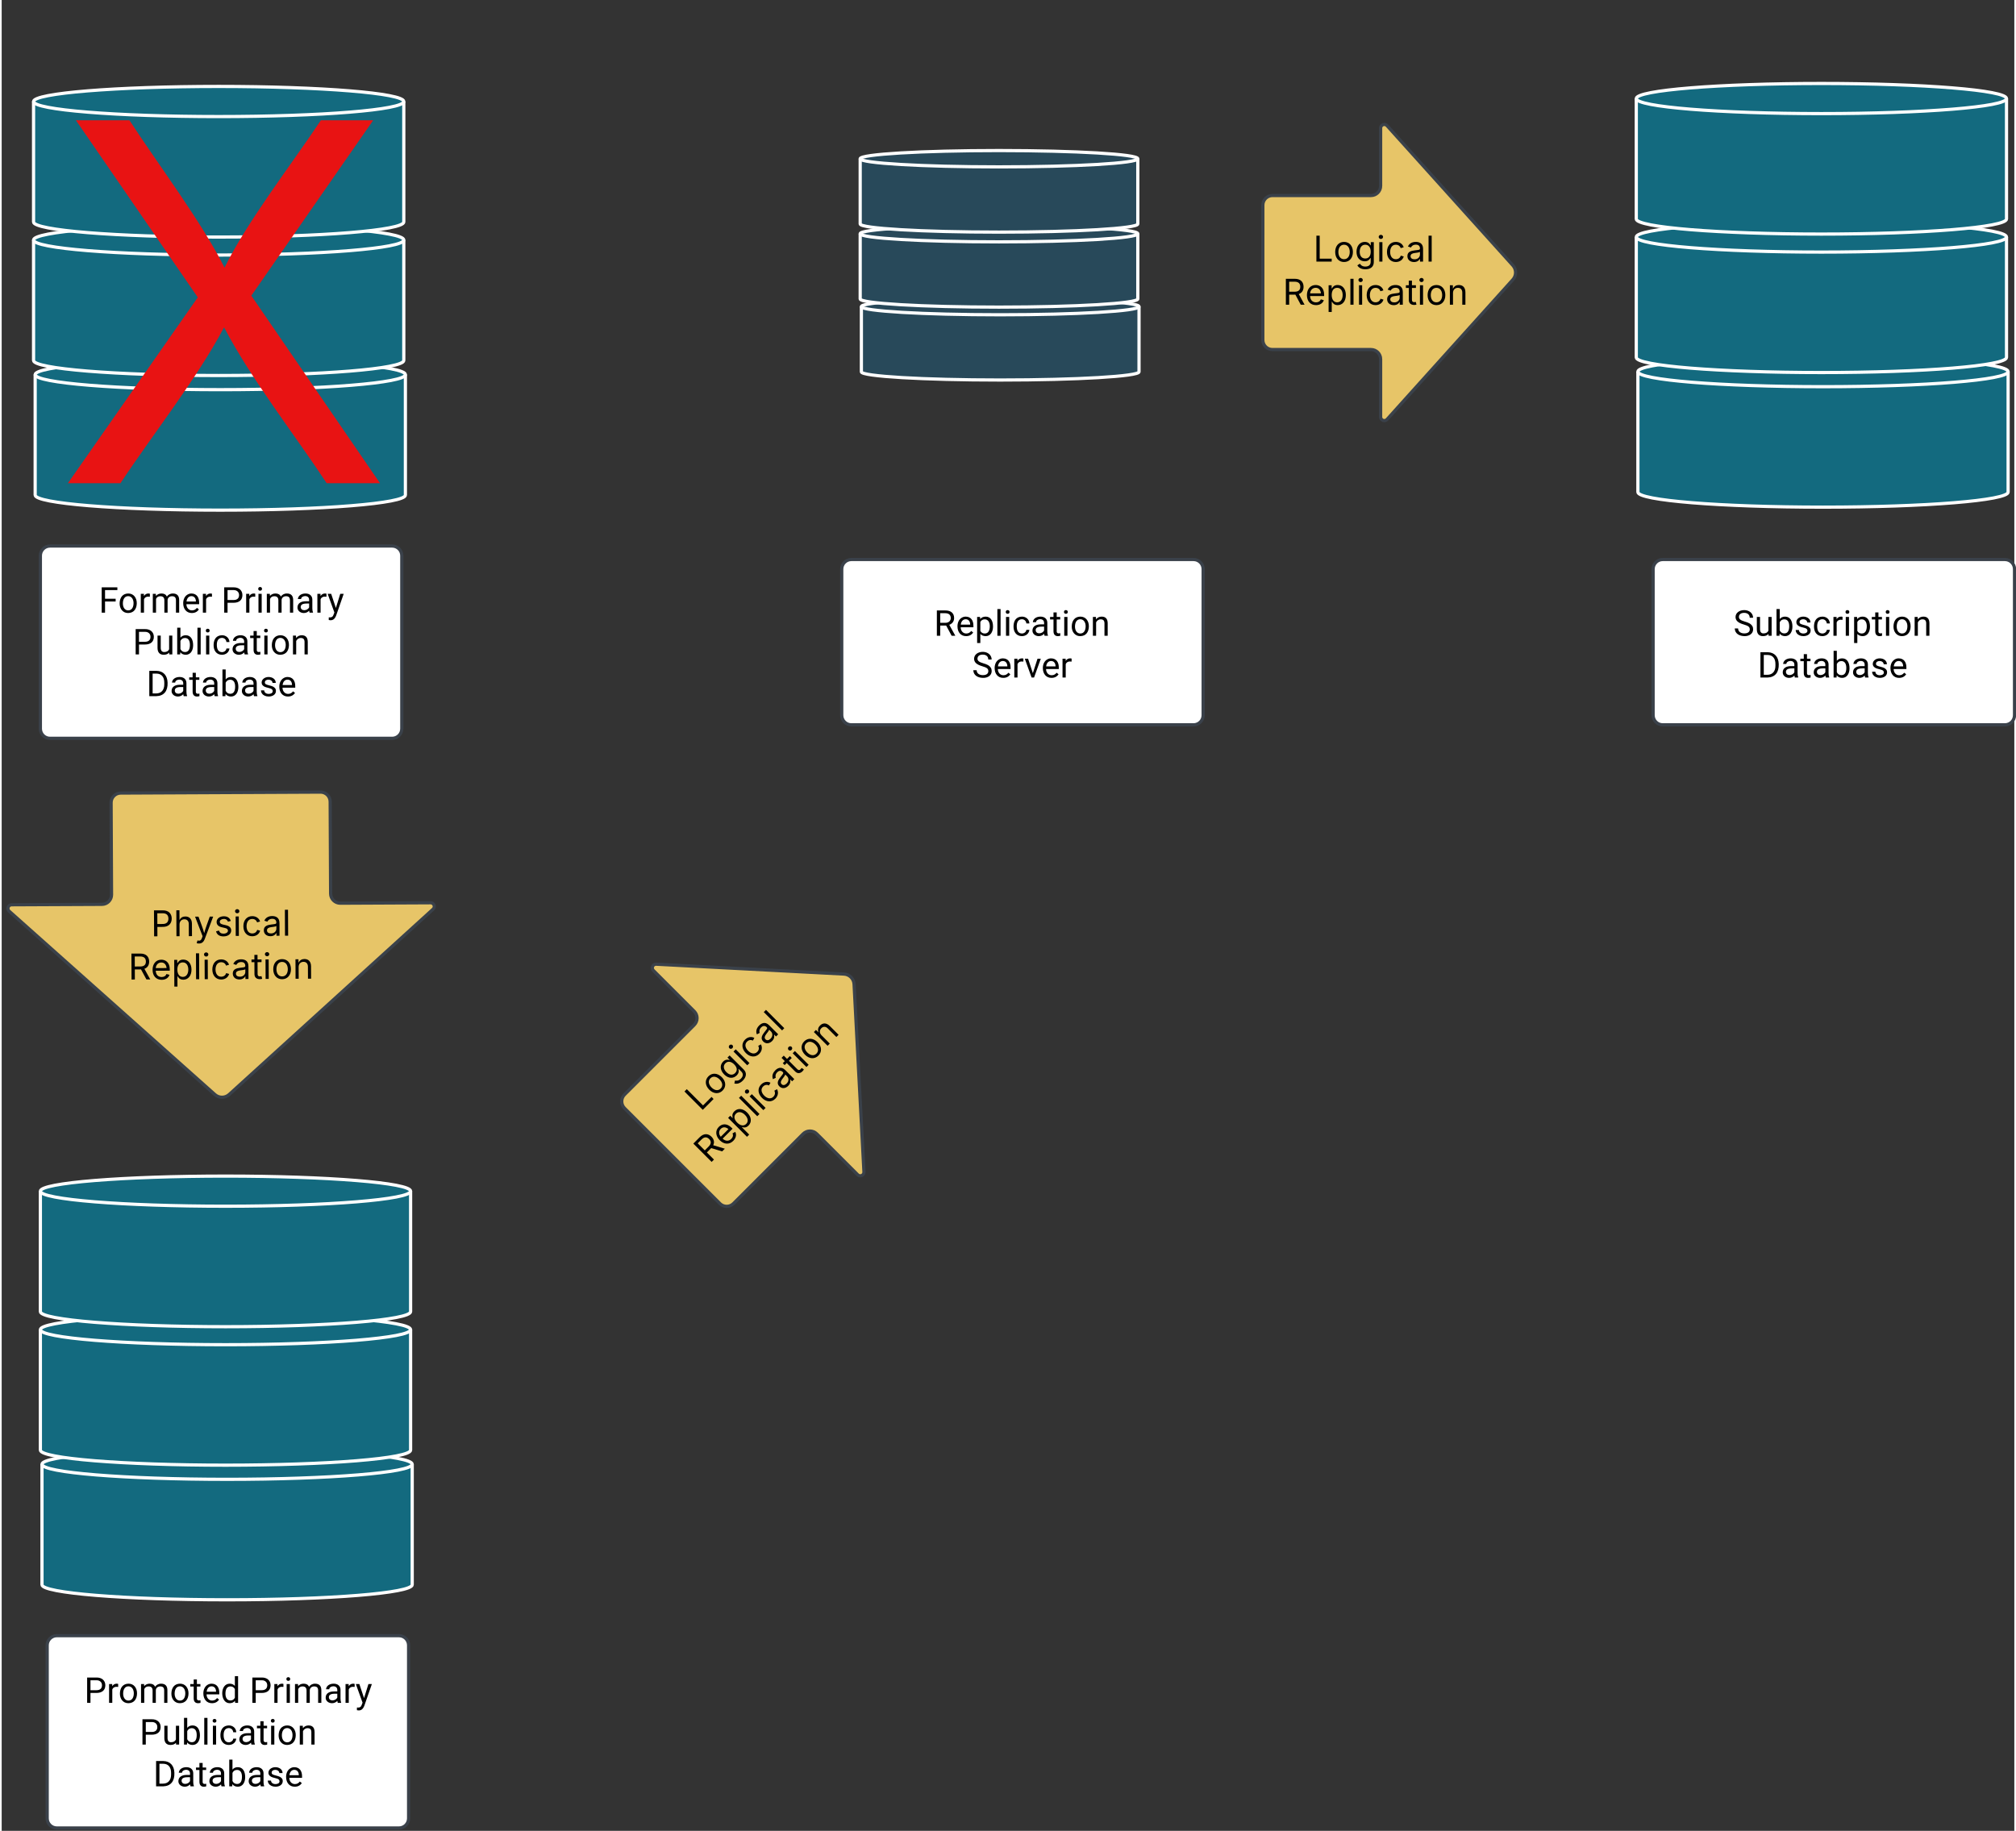 <?xml version="1.0" encoding="UTF-8"?>
<svg xmlns="http://www.w3.org/2000/svg" xmlns:xlink="http://www.w3.org/1999/xlink" width="600px" height="545px" viewBox="0 0 599 545" version="1.1">
<rect x="0" y="0" width="599" height="545" fill="#333333" stroke="none"/>
<g id="surface1">
<path style="fill-rule:nonzero;fill:rgb(100%,100%,100%);fill-opacity:1;stroke-width:2;stroke-linecap:butt;stroke-linejoin:miter;stroke:rgb(22.745%,25.49%,29.02%);stroke-opacity:1;stroke-miterlimit:4;" d="M -86.247 -93.463 C -86.247 -96.77 -83.566 -99.463 -80.246 -99.463 L 133.251 -99.463 C 136.563 -99.463 139.252 -96.77 139.252 -93.463 L 139.252 14.541 C 139.252 17.856 136.563 20.541 133.251 20.541 L -80.246 20.541 C -83.566 20.541 -86.247 17.856 -86.247 14.541 Z M -86.247 -93.463 " transform="matrix(0.477,0,0,0.477,52.658,209.982)"/>
<path style=" stroke:none;fill-rule:nonzero;fill:rgb(0%,0%,0%);fill-opacity:1;" d="M 33.918 179.047 L 30.762 179.047 L 30.762 182.375 L 29.766 182.375 L 29.766 174.836 L 34.43 174.836 L 34.43 175.652 L 30.762 175.652 L 30.762 178.234 L 33.918 178.234 L 33.918 179.047 "/>
<path style=" stroke:none;fill-rule:nonzero;fill:rgb(0%,0%,0%);fill-opacity:1;" d="M 37.656 182.48 C 36.074 182.512 35.059 181.199 35.109 179.523 C 35.16 177.867 36.012 176.699 37.648 176.668 C 39.238 176.645 40.25 177.949 40.203 179.637 C 40.156 181.305 39.297 182.449 37.656 182.48 Z M 37.648 177.457 C 36.57 177.457 36.07 178.414 36.07 179.637 C 36.07 180.754 36.617 181.695 37.656 181.695 C 38.75 181.695 39.246 180.734 39.246 179.523 C 39.246 178.414 38.68 177.457 37.648 177.457 "/>
<path style=" stroke:none;fill-rule:nonzero;fill:rgb(0%,0%,0%);fill-opacity:1;" d="M 44.105 177.633 C 43.262 177.492 42.617 177.727 42.359 178.398 L 42.359 182.375 L 41.402 182.375 L 41.402 176.773 L 42.332 176.773 L 42.348 177.418 C 42.664 176.918 43.109 176.668 43.68 176.668 C 43.867 176.668 44.008 176.695 44.105 176.742 L 44.105 177.633 "/>
<path style=" stroke:none;fill-rule:nonzero;fill:rgb(0%,0%,0%);fill-opacity:1;" d="M 50.672 177.48 C 49.941 177.48 49.379 177.973 49.379 178.656 L 49.379 182.375 L 48.418 182.375 L 48.418 178.703 C 48.418 177.891 48.02 177.48 47.223 177.48 C 46.598 177.48 46.168 177.75 45.938 178.285 L 45.938 182.375 L 44.98 182.375 L 44.98 176.773 L 45.883 176.773 L 45.91 177.395 C 46.32 176.914 46.871 176.668 47.57 176.668 C 48.352 176.668 48.883 176.969 49.168 177.57 C 49.523 177.062 50.105 176.668 50.953 176.668 C 52.176 176.668 52.824 177.32 52.824 178.621 L 52.824 182.375 L 51.867 182.375 L 51.867 178.68 C 51.855 177.855 51.52 177.48 50.672 177.48 "/>
<path style=" stroke:none;fill-rule:nonzero;fill:rgb(0%,0%,0%);fill-opacity:1;" d="M 56.641 181.695 C 57.367 181.695 57.777 181.359 58.113 180.941 L 58.695 181.398 C 58.227 182.117 57.523 182.48 56.586 182.48 C 54.996 182.484 54.023 181.266 54.023 179.555 C 54.023 178.398 54.504 177.496 55.227 177.043 C 55.609 176.793 56.023 176.668 56.469 176.668 C 58.02 176.68 58.789 177.797 58.77 179.449 L 58.77 179.848 L 54.98 179.848 C 54.98 180.867 55.648 181.695 56.641 181.695 Z M 57.812 179.062 C 57.797 178.129 57.359 177.457 56.469 177.457 C 55.59 177.457 55.105 178.18 55.012 179.062 L 57.812 179.062 "/>
<path style=" stroke:none;fill-rule:nonzero;fill:rgb(0%,0%,0%);fill-opacity:1;" d="M 62.582 177.633 C 61.738 177.492 61.09 177.727 60.832 178.398 L 60.832 182.375 L 59.875 182.375 L 59.875 176.773 L 60.809 176.773 L 60.824 177.418 C 61.137 176.918 61.582 176.668 62.156 176.668 C 62.344 176.668 62.48 176.695 62.582 176.742 L 62.582 177.633 "/>
<path style=" stroke:none;fill-rule:nonzero;fill:rgb(0%,0%,0%);fill-opacity:1;" d="M 71.645 177.141 C 71.641 178.68 70.602 179.426 68.996 179.426 L 67.223 179.426 L 67.223 182.375 L 66.23 182.375 L 66.23 174.836 L 69.008 174.836 C 70.543 174.805 71.645 175.684 71.645 177.141 Z M 70.652 177.152 C 70.656 176.23 70 175.66 69.066 175.652 L 67.223 175.652 L 67.223 178.609 L 69.008 178.609 C 70.02 178.617 70.652 178.133 70.652 177.152 "/>
<path style=" stroke:none;fill-rule:nonzero;fill:rgb(0%,0%,0%);fill-opacity:1;" d="M 75.465 177.633 C 74.621 177.492 73.977 177.727 73.719 178.398 L 73.719 182.375 L 72.762 182.375 L 72.762 176.773 L 73.691 176.773 L 73.707 177.418 C 74.023 176.918 74.469 176.668 75.043 176.668 C 75.227 176.668 75.367 176.695 75.465 176.742 L 75.465 177.633 "/>
<path style=" stroke:none;fill-rule:nonzero;fill:rgb(0%,0%,0%);fill-opacity:1;" d="M 77.383 182.375 L 76.426 182.375 L 76.426 176.773 L 77.383 176.773 Z M 76.914 175.832 C 76.562 175.832 76.355 175.613 76.352 175.285 C 76.352 174.965 76.562 174.73 76.914 174.73 C 77.266 174.73 77.48 174.961 77.48 175.285 C 77.48 175.613 77.266 175.832 76.914 175.832 "/>
<path style=" stroke:none;fill-rule:nonzero;fill:rgb(0%,0%,0%);fill-opacity:1;" d="M 84.602 177.48 C 83.875 177.48 83.309 177.973 83.309 178.656 L 83.309 182.375 L 82.348 182.375 L 82.348 178.703 C 82.348 177.891 81.949 177.48 81.152 177.48 C 80.527 177.48 80.098 177.75 79.867 178.285 L 79.867 182.375 L 78.91 182.375 L 78.91 176.773 L 79.812 176.773 L 79.84 177.395 C 80.25 176.914 80.801 176.668 81.5 176.668 C 82.281 176.668 82.812 176.969 83.098 177.57 C 83.453 177.062 84.035 176.668 84.883 176.668 C 86.105 176.668 86.754 177.32 86.754 178.621 L 86.754 182.375 L 85.797 182.375 L 85.797 178.68 C 85.785 177.855 85.449 177.48 84.602 177.48 "/>
<path style=" stroke:none;fill-rule:nonzero;fill:rgb(0%,0%,0%);fill-opacity:1;" d="M 90.371 176.668 C 91.605 176.648 92.457 177.32 92.457 178.488 L 92.457 181.066 C 92.457 181.578 92.523 181.988 92.652 182.293 L 92.652 182.375 L 91.648 182.375 C 91.594 182.266 91.551 182.07 91.516 181.785 C 91.07 182.246 90.539 182.48 89.922 182.48 C 88.895 182.48 88.02 181.805 88.035 180.82 C 88.055 179.523 89.141 178.965 90.57 178.98 L 91.5 178.98 L 91.5 178.539 C 91.496 177.84 91.055 177.441 90.316 177.441 C 89.723 177.441 89.117 177.789 89.109 178.324 L 88.148 178.324 C 88.254 177.266 89.215 176.691 90.371 176.668 Z M 88.992 180.688 C 88.992 181.293 89.457 181.645 90.062 181.645 C 90.695 181.645 91.297 181.258 91.5 180.805 L 91.5 179.656 L 90.75 179.656 C 89.578 179.656 88.992 180 88.992 180.688 "/>
<path style=" stroke:none;fill-rule:nonzero;fill:rgb(0%,0%,0%);fill-opacity:1;" d="M 96.66 177.633 C 95.816 177.492 95.172 177.727 94.914 178.398 L 94.914 182.375 L 93.957 182.375 L 93.957 176.773 L 94.887 176.773 L 94.902 177.418 C 95.219 176.918 95.664 176.668 96.238 176.668 C 96.422 176.668 96.562 176.695 96.66 176.742 L 96.66 177.633 "/>
<path style=" stroke:none;fill-rule:nonzero;fill:rgb(0%,0%,0%);fill-opacity:1;" d="M 99.465 180.973 L 100.766 176.773 L 101.789 176.773 L 99.539 183.242 C 99.105 184.348 98.453 184.828 97.344 184.555 L 97.344 183.777 C 98.207 183.863 98.594 183.586 98.805 182.883 L 99.02 182.312 L 97.023 176.773 L 98.066 176.773 "/>
<path style=" stroke:none;fill-rule:nonzero;fill:rgb(0%,0%,0%);fill-opacity:1;" d="M 45.285 189.566 C 45.281 191.105 44.242 191.852 42.641 191.852 L 40.867 191.852 L 40.867 194.805 L 39.875 194.805 L 39.875 187.266 L 42.648 187.266 C 44.188 187.234 45.285 188.113 45.285 189.566 Z M 44.293 189.578 C 44.301 188.656 43.645 188.086 42.707 188.082 L 40.867 188.082 L 40.867 191.039 L 42.648 191.039 C 43.664 191.043 44.293 190.562 44.293 189.578 "/>
<path style=" stroke:none;fill-rule:nonzero;fill:rgb(0%,0%,0%);fill-opacity:1;" d="M 48.219 194.906 C 46.973 194.902 46.383 194.141 46.383 192.848 L 46.383 189.199 L 47.34 189.199 L 47.34 192.82 C 47.34 193.668 47.688 194.094 48.375 194.094 C 49.102 194.094 49.59 193.82 49.832 193.277 L 49.832 189.199 L 50.789 189.199 L 50.789 194.805 L 49.879 194.805 L 49.859 194.25 C 49.484 194.691 48.938 194.906 48.219 194.906 "/>
<path style=" stroke:none;fill-rule:nonzero;fill:rgb(0%,0%,0%);fill-opacity:1;" d="M 54.797 189.098 C 56.305 189.098 56.977 190.414 56.977 192.062 C 56.977 193.605 56.238 194.898 54.805 194.906 C 54.098 194.906 53.555 194.66 53.168 194.156 L 53.121 194.805 L 52.242 194.805 L 52.242 186.852 L 53.199 186.852 L 53.199 189.816 C 53.586 189.336 54.117 189.098 54.797 189.098 Z M 54.57 194.094 C 55.641 194.094 56.02 193.188 56.02 191.957 C 56.02 190.797 55.613 189.91 54.559 189.91 C 53.926 189.91 53.473 190.207 53.199 190.789 L 53.199 193.215 C 53.492 193.801 53.949 194.094 54.57 194.094 "/>
<path style=" stroke:none;fill-rule:nonzero;fill:rgb(0%,0%,0%);fill-opacity:1;" d="M 59.223 194.805 L 58.266 194.805 L 58.266 186.852 L 59.223 186.852 L 59.223 194.805 "/>
<path style=" stroke:none;fill-rule:nonzero;fill:rgb(0%,0%,0%);fill-opacity:1;" d="M 61.793 194.805 L 60.836 194.805 L 60.836 189.199 L 61.793 189.199 Z M 61.32 188.258 C 60.969 188.258 60.762 188.039 60.758 187.715 C 60.758 187.395 60.969 187.16 61.32 187.16 C 61.672 187.16 61.891 187.387 61.891 187.715 C 61.891 188.039 61.672 188.258 61.32 188.258 "/>
<path style=" stroke:none;fill-rule:nonzero;fill:rgb(0%,0%,0%);fill-opacity:1;" d="M 64.031 191.93 C 64.031 193.191 64.43 194.105 65.566 194.125 C 66.223 194.137 66.855 193.645 66.887 193.039 L 67.789 193.039 C 67.664 194.145 66.762 194.906 65.566 194.906 C 63.934 194.906 63.016 193.652 63.074 191.895 C 63.133 190.242 63.922 189.133 65.562 189.098 C 66.785 189.07 67.766 189.953 67.789 191.125 L 66.887 191.125 C 66.848 190.438 66.289 189.875 65.562 189.883 C 64.48 189.906 64.031 190.742 64.031 191.93 "/>
<path style=" stroke:none;fill-rule:nonzero;fill:rgb(0%,0%,0%);fill-opacity:1;" d="M 71.043 189.098 C 72.273 189.078 73.125 189.75 73.125 190.914 L 73.125 193.492 C 73.125 194.008 73.191 194.414 73.324 194.719 L 73.324 194.805 L 72.32 194.805 C 72.262 194.695 72.223 194.496 72.184 194.215 C 71.742 194.676 71.207 194.906 70.594 194.906 C 69.562 194.906 68.691 194.234 68.707 193.25 C 68.727 191.949 69.812 191.391 71.238 191.406 L 72.168 191.406 L 72.168 190.965 C 72.164 190.266 71.727 189.867 70.984 189.867 C 70.391 189.867 69.785 190.215 69.781 190.754 L 68.82 190.754 C 68.922 189.691 69.883 189.117 71.043 189.098 Z M 69.66 193.117 C 69.66 193.723 70.129 194.074 70.73 194.074 C 71.363 194.074 71.969 193.684 72.168 193.234 L 72.168 192.086 L 71.418 192.086 C 70.246 192.086 69.66 192.426 69.66 193.117 "/>
<path style=" stroke:none;fill-rule:nonzero;fill:rgb(0%,0%,0%);fill-opacity:1;" d="M 76.258 194.906 C 75.375 194.906 74.961 194.328 74.969 193.414 L 74.969 189.941 L 73.949 189.941 L 73.949 189.199 L 74.969 189.199 L 74.969 187.844 L 75.922 187.844 L 75.922 189.199 L 76.969 189.199 L 76.969 189.941 L 75.922 189.941 L 75.922 193.414 C 75.875 194.062 76.398 194.188 76.992 194.027 L 76.992 194.805 C 76.742 194.871 76.496 194.906 76.258 194.906 "/>
<path style=" stroke:none;fill-rule:nonzero;fill:rgb(0%,0%,0%);fill-opacity:1;" d="M 79.125 194.805 L 78.168 194.805 L 78.168 189.199 L 79.125 189.199 Z M 78.652 188.258 C 78.301 188.258 78.094 188.039 78.09 187.715 C 78.09 187.395 78.301 187.16 78.652 187.16 C 79.004 187.16 79.223 187.387 79.223 187.715 C 79.223 188.039 79.004 188.258 78.652 188.258 "/>
<path style=" stroke:none;fill-rule:nonzero;fill:rgb(0%,0%,0%);fill-opacity:1;" d="M 82.949 194.906 C 81.367 194.938 80.348 193.629 80.402 191.949 C 80.453 190.293 81.305 189.129 82.941 189.098 C 84.531 189.07 85.539 190.375 85.496 192.062 C 85.449 193.73 84.59 194.875 82.949 194.906 Z M 82.941 189.883 C 81.863 189.883 81.363 190.844 81.363 192.062 C 81.363 193.184 81.91 194.125 82.949 194.125 C 84.043 194.125 84.539 193.16 84.539 191.949 C 84.539 190.844 83.973 189.883 82.941 189.883 "/>
<path style=" stroke:none;fill-rule:nonzero;fill:rgb(0%,0%,0%);fill-opacity:1;" d="M 89.016 189.91 C 88.34 189.91 87.883 190.328 87.652 190.812 L 87.652 194.805 L 86.695 194.805 L 86.695 189.199 L 87.598 189.199 L 87.629 189.906 C 88.059 189.367 88.617 189.098 89.305 189.098 C 90.488 189.098 91.094 189.766 91.094 191.102 L 91.094 194.805 L 90.137 194.805 L 90.137 191.098 C 90.129 190.305 89.801 189.91 89.016 189.91 "/>
<path style=" stroke:none;fill-rule:nonzero;fill:rgb(0%,0%,0%);fill-opacity:1;" d="M 49.379 203.207 C 49.465 205.695 48.312 207.16 46.016 207.23 L 43.934 207.23 L 43.934 199.691 L 46.059 199.691 C 48.168 199.738 49.301 201.086 49.379 203.207 Z M 48.395 203.23 C 48.41 201.613 47.625 200.527 46.082 200.512 L 44.926 200.512 L 44.926 206.418 L 45.969 206.418 C 47.562 206.418 48.414 205.336 48.395 203.668 L 48.395 203.23 "/>
<path style=" stroke:none;fill-rule:nonzero;fill:rgb(0%,0%,0%);fill-opacity:1;" d="M 52.902 201.523 C 54.133 201.504 54.988 202.176 54.988 203.344 L 54.988 205.922 C 54.988 206.434 55.055 206.844 55.184 207.148 L 55.184 207.23 L 54.18 207.23 C 54.125 207.121 54.082 206.926 54.047 206.641 C 53.602 207.102 53.07 207.336 52.453 207.336 C 51.426 207.336 50.551 206.66 50.566 205.68 C 50.586 204.379 51.672 203.82 53.102 203.836 L 54.031 203.836 L 54.031 203.395 C 54.027 202.695 53.586 202.297 52.848 202.297 C 52.254 202.297 51.648 202.645 51.641 203.184 L 50.68 203.184 C 50.785 202.121 51.746 201.547 52.902 201.523 Z M 51.523 205.543 C 51.523 206.148 51.988 206.5 52.594 206.5 C 53.223 206.5 53.828 206.113 54.031 205.664 L 54.031 204.512 L 53.281 204.512 C 52.105 204.512 51.523 204.855 51.523 205.543 "/>
<path style=" stroke:none;fill-rule:nonzero;fill:rgb(0%,0%,0%);fill-opacity:1;" d="M 58.121 207.336 C 57.238 207.336 56.824 206.754 56.828 205.844 L 56.828 202.367 L 55.809 202.367 L 55.809 201.629 L 56.828 201.629 L 56.828 200.273 L 57.785 200.273 L 57.785 201.629 L 58.828 201.629 L 58.828 202.367 L 57.785 202.367 L 57.785 205.844 C 57.738 206.492 58.262 206.613 58.855 206.453 L 58.855 207.23 C 58.602 207.297 58.359 207.336 58.121 207.336 "/>
<path style=" stroke:none;fill-rule:nonzero;fill:rgb(0%,0%,0%);fill-opacity:1;" d="M 62.121 201.523 C 63.352 201.504 64.207 202.176 64.207 203.344 L 64.207 205.922 C 64.207 206.434 64.273 206.844 64.402 207.148 L 64.402 207.23 L 63.398 207.23 C 63.344 207.121 63.301 206.926 63.266 206.641 C 62.82 207.102 62.289 207.336 61.672 207.336 C 60.645 207.336 59.77 206.66 59.785 205.68 C 59.805 204.379 60.891 203.82 62.32 203.836 L 63.25 203.836 L 63.25 203.395 C 63.246 202.695 62.805 202.297 62.066 202.297 C 61.473 202.297 60.867 202.645 60.859 203.184 L 59.898 203.184 C 60.004 202.121 60.965 201.547 62.121 201.523 Z M 60.742 205.543 C 60.742 206.148 61.207 206.5 61.812 206.5 C 62.445 206.5 63.047 206.113 63.25 205.664 L 63.25 204.512 L 62.5 204.512 C 61.328 204.512 60.742 204.855 60.742 205.543 "/>
<path style=" stroke:none;fill-rule:nonzero;fill:rgb(0%,0%,0%);fill-opacity:1;" d="M 68.262 201.523 C 69.77 201.523 70.441 202.84 70.441 204.492 C 70.441 206.035 69.703 207.324 68.27 207.336 C 67.562 207.336 67.02 207.086 66.633 206.586 L 66.586 207.23 L 65.707 207.23 L 65.707 199.277 L 66.664 199.277 L 66.664 202.246 C 67.051 201.762 67.582 201.523 68.262 201.523 Z M 68.031 206.523 C 69.102 206.523 69.484 205.617 69.484 204.383 C 69.484 203.223 69.078 202.34 68.023 202.34 C 67.391 202.34 66.938 202.633 66.664 203.219 L 66.664 205.641 C 66.957 206.227 67.414 206.523 68.031 206.523 "/>
<path style=" stroke:none;fill-rule:nonzero;fill:rgb(0%,0%,0%);fill-opacity:1;" d="M 73.824 201.523 C 75.055 201.504 75.906 202.176 75.906 203.344 L 75.906 205.922 C 75.906 206.434 75.977 206.844 76.105 207.148 L 76.105 207.23 L 75.102 207.23 C 75.043 207.121 75.004 206.926 74.969 206.641 C 74.523 207.102 73.988 207.336 73.375 207.336 C 72.344 207.336 71.473 206.66 71.488 205.68 C 71.508 204.379 72.594 203.82 74.02 203.836 L 74.953 203.836 L 74.953 203.395 C 74.945 202.695 74.508 202.297 73.766 202.297 C 73.172 202.297 72.566 202.645 72.562 203.184 L 71.602 203.184 C 71.703 202.121 72.664 201.547 73.824 201.523 Z M 72.445 205.543 C 72.445 206.148 72.91 206.5 73.516 206.5 C 74.145 206.5 74.75 206.113 74.953 205.664 L 74.953 204.512 L 74.203 204.512 C 73.027 204.512 72.445 204.855 72.445 205.543 "/>
<path style=" stroke:none;fill-rule:nonzero;fill:rgb(0%,0%,0%);fill-opacity:1;" d="M 79.465 206.555 C 80.09 206.555 80.664 206.301 80.664 205.746 C 80.664 205.488 80.562 205.289 80.375 205.141 C 79.996 204.828 78.648 204.664 78.203 204.398 C 77.727 204.113 77.367 203.828 77.367 203.168 C 77.367 202.184 78.359 201.523 79.434 201.523 C 80.586 201.523 81.574 202.191 81.57 203.273 L 80.609 203.273 C 80.609 202.715 80.039 202.312 79.434 202.312 C 78.82 202.312 78.324 202.586 78.324 203.137 C 78.324 203.367 78.414 203.539 78.598 203.66 C 78.988 203.926 80.309 204.125 80.746 204.379 C 81.254 204.672 81.621 204.973 81.621 205.68 C 81.621 206.754 80.613 207.336 79.465 207.336 C 78.555 207.336 77.84 206.984 77.469 206.434 C 77.273 206.148 77.176 205.84 77.176 205.508 L 78.133 205.508 C 78.164 206.176 78.73 206.555 79.465 206.555 "/>
<path style=" stroke:none;fill-rule:nonzero;fill:rgb(0%,0%,0%);fill-opacity:1;" d="M 85.242 206.555 C 85.969 206.555 86.379 206.215 86.715 205.797 L 87.301 206.254 C 86.828 206.973 86.125 207.336 85.188 207.336 C 83.598 207.34 82.625 206.125 82.625 204.41 C 82.625 203.254 83.105 202.352 83.828 201.898 C 84.211 201.648 84.625 201.523 85.07 201.523 C 86.621 201.535 87.391 202.652 87.371 204.305 L 87.371 204.703 L 83.582 204.703 C 83.582 205.723 84.25 206.555 85.242 206.555 Z M 86.414 203.918 C 86.398 202.984 85.961 202.312 85.07 202.312 C 84.191 202.312 83.707 203.035 83.613 203.918 L 86.414 203.918 "/>
<path style="fill-rule:nonzero;fill:rgb(7.451%,41.569%,49.804%);fill-opacity:1;stroke-width:2;stroke-linecap:butt;stroke-linejoin:miter;stroke:rgb(100%,100%,100%);stroke-opacity:1;stroke-miterlimit:4;" d="M 141.498 -131.262 C 141.498 -126.056 89.798 -121.857 25.998 -121.857 C -37.801 -121.857 -89.501 -126.056 -89.501 -131.262 L -89.501 -206.443 C -89.501 -211.641 -37.801 -215.84 25.998 -215.84 C 89.798 -215.84 141.498 -211.641 141.498 -206.443 Z M 141.498 -131.262 " transform="matrix(0.477,0,0,0.477,52.658,209.982)"/>
<path style="fill:none;stroke-width:2;stroke-linecap:butt;stroke-linejoin:miter;stroke:rgb(100%,100%,100%);stroke-opacity:1;stroke-miterlimit:4;" d="M 141.498 -206.443 C 141.498 -201.238 89.798 -197.039 25.998 -197.039 C -37.801 -197.039 -89.501 -201.238 -89.501 -206.443 " transform="matrix(0.477,0,0,0.477,52.658,209.982)"/>
<path style="fill-rule:nonzero;fill:rgb(7.451%,41.569%,49.804%);fill-opacity:1;stroke-width:2;stroke-linecap:butt;stroke-linejoin:miter;stroke:rgb(100%,100%,100%);stroke-opacity:1;stroke-miterlimit:4;" d="M 140.498 -215.267 C 140.498 -210.069 88.797 -205.87 24.998 -205.87 C -38.801 -205.87 -90.501 -210.069 -90.501 -215.267 L -90.501 -290.448 C -90.501 -295.654 -38.801 -299.853 24.998 -299.853 C 88.797 -299.853 140.498 -295.654 140.498 -290.448 Z M 140.498 -215.267 " transform="matrix(0.477,0,0,0.477,52.658,209.982)"/>
<path style="fill:none;stroke-width:2;stroke-linecap:butt;stroke-linejoin:miter;stroke:rgb(100%,100%,100%);stroke-opacity:1;stroke-miterlimit:4;" d="M 140.498 -290.448 C 140.498 -285.25 88.797 -281.051 24.998 -281.051 C -38.801 -281.051 -90.501 -285.25 -90.501 -290.448 " transform="matrix(0.477,0,0,0.477,52.658,209.982)"/>
<path style="fill-rule:nonzero;fill:rgb(7.451%,41.569%,49.804%);fill-opacity:1;stroke-width:2;stroke-linecap:butt;stroke-linejoin:miter;stroke:rgb(100%,100%,100%);stroke-opacity:1;stroke-miterlimit:4;" d="M 140.498 -301.678 C 140.498 -296.481 88.797 -292.282 24.998 -292.282 C -38.801 -292.282 -90.501 -296.481 -90.501 -301.678 L -90.501 -376.868 C -90.501 -382.073 -38.801 -386.272 24.998 -386.272 C 88.797 -386.272 140.498 -382.073 140.498 -376.868 Z M 140.498 -301.678 " transform="matrix(0.477,0,0,0.477,52.658,209.982)"/>
<path style="fill:none;stroke-width:2;stroke-linecap:butt;stroke-linejoin:miter;stroke:rgb(100%,100%,100%);stroke-opacity:1;stroke-miterlimit:4;" d="M 140.498 -376.868 C 140.498 -371.67 88.797 -367.471 24.998 -367.471 C -38.801 -367.471 -90.501 -371.67 -90.501 -376.868 " transform="matrix(0.477,0,0,0.477,52.658,209.982)"/>
<path style="fill-rule:nonzero;fill:rgb(100%,100%,100%);fill-opacity:1;stroke-width:2;stroke-linecap:butt;stroke-linejoin:miter;stroke:rgb(22.745%,25.49%,29.02%);stroke-opacity:1;stroke-miterlimit:4;" d="M 919.999 -85.049 C 919.999 -88.364 922.688 -91.048 926 -91.048 L 1139.497 -91.048 C 1142.817 -91.048 1145.498 -88.364 1145.498 -85.049 L 1145.498 6.118 C 1145.498 9.433 1142.817 12.118 1139.497 12.118 L 926 12.118 C 922.688 12.118 919.999 9.433 919.999 6.118 Z M 919.999 -85.049 " transform="matrix(0.477,0,0,0.477,52.658,209.982)"/>
<path style=" stroke:none;fill-rule:nonzero;fill:rgb(0%,0%,0%);fill-opacity:1;" d="M 518.641 188.547 C 519.566 188.547 520.266 188.184 520.266 187.352 C 520.266 186.98 520.137 186.691 519.879 186.488 C 519.621 186.289 519.148 186.09 518.473 185.895 C 517.617 185.652 517 185.348 516.609 184.988 C 516.223 184.633 516.031 184.191 516.031 183.668 C 516.031 182.398 517.227 181.613 518.59 181.613 C 519.656 181.613 520.5 182.074 520.914 182.742 C 521.137 183.094 521.25 183.477 521.25 183.895 L 520.25 183.895 C 520.25 182.941 519.582 182.43 518.59 182.43 C 517.703 182.43 517.043 182.824 517.035 183.652 C 517.035 183.957 517.168 184.219 517.426 184.43 C 517.688 184.641 518.125 184.832 518.75 185.016 C 519.812 185.32 520.535 185.613 521.004 186.34 C 521.188 186.613 521.266 186.957 521.266 187.34 C 521.254 188.664 520.07 189.398 518.641 189.359 C 517.102 189.316 515.844 188.586 515.793 187.07 L 516.793 187.07 C 516.793 188.039 517.617 188.547 518.641 188.547 "/>
<path style=" stroke:none;fill-rule:nonzero;fill:rgb(0%,0%,0%);fill-opacity:1;" d="M 524.199 189.359 C 522.953 189.355 522.367 188.594 522.367 187.297 L 522.367 183.652 L 523.32 183.652 L 523.32 187.273 C 523.32 188.121 523.668 188.547 524.355 188.547 C 525.086 188.547 525.57 188.27 525.812 187.727 L 525.812 183.652 L 526.77 183.652 L 526.77 189.254 L 525.859 189.254 L 525.84 188.703 C 525.469 189.141 524.918 189.359 524.199 189.359 "/>
<path style=" stroke:none;fill-rule:nonzero;fill:rgb(0%,0%,0%);fill-opacity:1;" d="M 530.777 183.551 C 532.289 183.551 532.961 184.863 532.961 186.516 C 532.961 188.059 532.223 189.348 530.789 189.359 C 530.082 189.359 529.539 189.109 529.148 188.609 L 529.102 189.254 L 528.223 189.254 L 528.223 181.301 L 529.18 181.301 L 529.18 184.27 C 529.566 183.785 530.102 183.551 530.777 183.551 Z M 530.551 188.547 C 531.621 188.547 532.004 187.641 532.004 186.406 C 532.004 185.246 531.594 184.363 530.539 184.363 C 529.91 184.363 529.453 184.656 529.18 185.242 L 529.18 187.664 C 529.477 188.25 529.93 188.547 530.551 188.547 "/>
<path style=" stroke:none;fill-rule:nonzero;fill:rgb(0%,0%,0%);fill-opacity:1;" d="M 536.223 188.578 C 536.848 188.578 537.422 188.324 537.422 187.77 C 537.422 187.512 537.32 187.312 537.133 187.164 C 536.754 186.852 535.406 186.688 534.961 186.422 C 534.484 186.137 534.125 185.852 534.125 185.191 C 534.125 184.207 535.117 183.551 536.191 183.551 C 537.344 183.551 538.332 184.219 538.328 185.301 L 537.367 185.301 C 537.367 184.738 536.797 184.336 536.191 184.336 C 535.578 184.336 535.082 184.609 535.082 185.16 C 535.082 185.391 535.172 185.562 535.355 185.684 C 535.746 185.953 537.066 186.148 537.504 186.402 C 538.012 186.699 538.379 186.996 538.379 187.703 C 538.379 188.777 537.371 189.359 536.223 189.359 C 535.312 189.359 534.598 189.008 534.227 188.457 C 534.031 188.172 533.934 187.863 533.934 187.531 L 534.891 187.531 C 534.918 188.199 535.488 188.578 536.223 188.578 "/>
<path style=" stroke:none;fill-rule:nonzero;fill:rgb(0%,0%,0%);fill-opacity:1;" d="M 540.332 186.383 C 540.332 187.645 540.73 188.555 541.871 188.578 C 542.527 188.586 543.156 188.094 543.188 187.488 L 544.094 187.488 C 543.969 188.598 543.062 189.359 541.871 189.359 C 540.234 189.359 539.32 188.105 539.379 186.344 C 539.434 184.691 540.227 183.586 541.863 183.551 C 543.09 183.523 544.066 184.402 544.094 185.578 L 543.188 185.578 C 543.152 184.891 542.594 184.324 541.863 184.336 C 540.785 184.355 540.332 185.195 540.332 186.383 "/>
<path style=" stroke:none;fill-rule:nonzero;fill:rgb(0%,0%,0%);fill-opacity:1;" d="M 547.871 184.512 C 547.031 184.371 546.383 184.605 546.125 185.277 L 546.125 189.254 L 545.168 189.254 L 545.168 183.652 L 546.098 183.652 L 546.113 184.301 C 546.43 183.797 546.875 183.551 547.449 183.551 C 547.633 183.551 547.773 183.574 547.871 183.621 L 547.871 184.512 "/>
<path style=" stroke:none;fill-rule:nonzero;fill:rgb(0%,0%,0%);fill-opacity:1;" d="M 549.789 189.254 L 548.836 189.254 L 548.836 183.652 L 549.789 183.652 Z M 549.32 182.711 C 548.969 182.711 548.762 182.492 548.758 182.168 C 548.758 181.844 548.969 181.613 549.32 181.613 C 549.672 181.613 549.891 181.84 549.891 182.168 C 549.891 182.492 549.672 182.711 549.32 182.711 "/>
<path style=" stroke:none;fill-rule:nonzero;fill:rgb(0%,0%,0%);fill-opacity:1;" d="M 553.867 183.551 C 555.371 183.551 556.047 184.848 556.047 186.516 C 556.047 188.055 555.316 189.355 553.879 189.359 C 553.203 189.359 552.664 189.141 552.277 188.711 L 552.277 191.41 L 551.32 191.41 L 551.32 183.652 L 552.195 183.652 L 552.242 184.273 C 552.629 183.793 553.172 183.551 553.867 183.551 Z M 553.59 188.578 C 554.66 188.578 555.09 187.645 555.09 186.406 C 555.09 185.277 554.613 184.363 553.582 184.363 C 553 184.363 552.566 184.621 552.277 185.133 L 552.277 187.812 C 552.562 188.324 553 188.578 553.59 188.578 "/>
<path style=" stroke:none;fill-rule:nonzero;fill:rgb(0%,0%,0%);fill-opacity:1;" d="M 558.895 189.359 C 558.012 189.359 557.598 188.777 557.605 187.867 L 557.605 184.395 L 556.586 184.395 L 556.586 183.652 L 557.605 183.652 L 557.605 182.297 L 558.559 182.297 L 558.559 183.652 L 559.605 183.652 L 559.605 184.395 L 558.559 184.395 L 558.559 187.867 C 558.516 188.516 559.035 188.641 559.629 188.48 L 559.629 189.254 C 559.379 189.324 559.133 189.359 558.895 189.359 "/>
<path style=" stroke:none;fill-rule:nonzero;fill:rgb(0%,0%,0%);fill-opacity:1;" d="M 561.762 189.254 L 560.805 189.254 L 560.805 183.652 L 561.762 183.652 Z M 561.289 182.711 C 560.938 182.711 560.73 182.492 560.727 182.168 C 560.727 181.844 560.938 181.613 561.289 181.613 C 561.641 181.613 561.859 181.84 561.859 182.168 C 561.859 182.492 561.641 182.711 561.289 182.711 "/>
<path style=" stroke:none;fill-rule:nonzero;fill:rgb(0%,0%,0%);fill-opacity:1;" d="M 565.586 189.359 C 564.004 189.391 562.988 188.078 563.039 186.402 C 563.09 184.746 563.941 183.578 565.578 183.551 C 567.168 183.523 568.18 184.828 568.133 186.516 C 568.086 188.184 567.227 189.328 565.586 189.359 Z M 565.578 184.336 C 564.5 184.336 564 185.293 564 186.516 C 564 187.633 564.547 188.578 565.586 188.578 C 566.68 188.578 567.176 187.613 567.176 186.402 C 567.176 185.293 566.609 184.336 565.578 184.336 "/>
<path style=" stroke:none;fill-rule:nonzero;fill:rgb(0%,0%,0%);fill-opacity:1;" d="M 571.652 184.363 C 570.977 184.363 570.52 184.781 570.289 185.262 L 570.289 189.254 L 569.332 189.254 L 569.332 183.652 L 570.234 183.652 L 570.266 184.355 C 570.695 183.816 571.254 183.551 571.941 183.551 C 573.125 183.551 573.73 184.219 573.73 185.555 L 573.73 189.254 L 572.773 189.254 L 572.773 185.547 C 572.766 184.754 572.438 184.363 571.652 184.363 "/>
<path style=" stroke:none;fill-rule:nonzero;fill:rgb(0%,0%,0%);fill-opacity:1;" d="M 528.887 197.66 C 528.973 200.145 527.82 201.609 525.523 201.684 L 523.441 201.684 L 523.441 194.145 L 525.566 194.145 C 527.676 194.191 528.809 195.535 528.887 197.66 Z M 527.902 197.68 C 527.918 196.066 527.133 194.977 525.594 194.961 L 524.434 194.961 L 524.434 200.871 L 525.477 200.871 C 527.07 200.871 527.926 199.789 527.902 198.121 L 527.902 197.68 "/>
<path style=" stroke:none;fill-rule:nonzero;fill:rgb(0%,0%,0%);fill-opacity:1;" d="M 532.41 195.977 C 533.645 195.957 534.496 196.629 534.496 197.793 L 534.496 200.375 C 534.496 200.887 534.562 201.293 534.691 201.602 L 534.691 201.684 L 533.688 201.684 C 533.633 201.574 533.59 201.379 533.555 201.094 C 533.109 201.555 532.578 201.785 531.961 201.785 C 530.934 201.785 530.059 201.113 530.074 200.129 C 530.094 198.828 531.18 198.27 532.609 198.285 L 533.539 198.285 L 533.539 197.848 C 533.535 197.148 533.094 196.75 532.355 196.75 C 531.762 196.75 531.156 197.094 531.152 197.633 L 530.188 197.633 C 530.293 196.574 531.254 195.996 532.41 195.977 Z M 531.031 199.996 C 531.031 200.602 531.496 200.953 532.102 200.953 C 532.734 200.953 533.336 200.566 533.539 200.113 L 533.539 198.965 L 532.789 198.965 C 531.617 198.965 531.031 199.305 531.031 199.996 "/>
<path style=" stroke:none;fill-rule:nonzero;fill:rgb(0%,0%,0%);fill-opacity:1;" d="M 537.629 201.785 C 536.746 201.785 536.332 201.207 536.336 200.297 L 536.336 196.82 L 535.316 196.82 L 535.316 196.082 L 536.336 196.082 L 536.336 194.723 L 537.293 194.723 L 537.293 196.082 L 538.336 196.082 L 538.336 196.82 L 537.293 196.82 L 537.293 200.297 C 537.246 200.941 537.77 201.066 538.363 200.906 L 538.363 201.684 C 538.109 201.75 537.867 201.785 537.629 201.785 "/>
<path style=" stroke:none;fill-rule:nonzero;fill:rgb(0%,0%,0%);fill-opacity:1;" d="M 541.633 195.977 C 542.863 195.957 543.715 196.629 543.715 197.793 L 543.715 200.375 C 543.715 200.887 543.781 201.293 543.91 201.602 L 543.91 201.684 L 542.91 201.684 C 542.852 201.574 542.809 201.379 542.773 201.094 C 542.328 201.555 541.797 201.785 541.18 201.785 C 540.152 201.785 539.277 201.113 539.293 200.129 C 539.316 198.828 540.402 198.27 541.828 198.285 L 542.758 198.285 L 542.758 197.848 C 542.754 197.148 542.312 196.75 541.574 196.75 C 540.98 196.75 540.375 197.094 540.371 197.633 L 539.406 197.633 C 539.512 196.574 540.473 195.996 541.633 195.977 Z M 540.25 199.996 C 540.25 200.602 540.715 200.953 541.32 200.953 C 541.953 200.953 542.559 200.566 542.758 200.113 L 542.758 198.965 L 542.008 198.965 C 540.836 198.965 540.25 199.305 540.25 199.996 "/>
<path style=" stroke:none;fill-rule:nonzero;fill:rgb(0%,0%,0%);fill-opacity:1;" d="M 547.77 195.977 C 549.277 195.977 549.949 197.293 549.949 198.945 C 549.949 200.488 549.211 201.777 547.781 201.785 C 547.07 201.785 546.527 201.539 546.141 201.035 L 546.094 201.684 L 545.215 201.684 L 545.215 193.73 L 546.172 193.73 L 546.172 196.695 C 546.559 196.215 547.09 195.977 547.77 195.977 Z M 547.543 200.973 C 548.613 200.973 548.996 200.066 548.996 198.836 C 548.996 197.676 548.586 196.789 547.531 196.789 C 546.898 196.789 546.445 197.086 546.172 197.672 L 546.172 200.094 C 546.465 200.68 546.922 200.973 547.543 200.973 "/>
<path style=" stroke:none;fill-rule:nonzero;fill:rgb(0%,0%,0%);fill-opacity:1;" d="M 553.332 195.977 C 554.562 195.957 555.418 196.629 555.418 197.793 L 555.418 200.375 C 555.418 200.887 555.484 201.293 555.613 201.602 L 555.613 201.684 L 554.609 201.684 C 554.555 201.574 554.512 201.379 554.477 201.094 C 554.031 201.555 553.5 201.785 552.883 201.785 C 551.855 201.785 550.98 201.113 550.996 200.129 C 551.016 198.828 552.102 198.27 553.527 198.285 L 554.461 198.285 L 554.461 197.848 C 554.453 197.148 554.016 196.75 553.277 196.75 C 552.68 196.75 552.078 197.094 552.07 197.633 L 551.109 197.633 C 551.211 196.574 552.176 195.996 553.332 195.977 Z M 551.953 199.996 C 551.953 200.602 552.418 200.953 553.023 200.953 C 553.652 200.953 554.258 200.566 554.461 200.113 L 554.461 198.965 L 553.711 198.965 C 552.535 198.965 551.953 199.305 551.953 199.996 "/>
<path style=" stroke:none;fill-rule:nonzero;fill:rgb(0%,0%,0%);fill-opacity:1;" d="M 558.973 201.004 C 559.598 201.004 560.172 200.75 560.172 200.195 C 560.172 199.938 560.07 199.742 559.883 199.59 C 559.508 199.281 558.156 199.113 557.711 198.852 C 557.238 198.566 556.875 198.281 556.875 197.617 C 556.875 196.633 557.867 195.977 558.941 195.977 C 560.098 195.977 561.082 196.645 561.078 197.727 L 560.117 197.727 C 560.117 197.168 559.547 196.766 558.941 196.766 C 558.328 196.766 557.832 197.039 557.832 197.586 C 557.832 197.82 557.926 197.992 558.105 198.109 C 558.5 198.379 559.816 198.578 560.258 198.828 C 560.762 199.125 561.129 199.426 561.129 200.129 C 561.129 201.207 560.121 201.785 558.973 201.785 C 558.062 201.785 557.352 201.434 556.977 200.887 C 556.781 200.602 556.684 200.289 556.684 199.957 L 557.641 199.957 C 557.672 200.625 558.238 201.004 558.973 201.004 "/>
<path style=" stroke:none;fill-rule:nonzero;fill:rgb(0%,0%,0%);fill-opacity:1;" d="M 564.75 201.004 C 565.48 201.004 565.887 200.668 566.223 200.25 L 566.809 200.703 C 566.336 201.426 565.633 201.785 564.699 201.785 C 563.105 201.793 562.133 200.574 562.133 198.859 C 562.133 197.707 562.613 196.805 563.34 196.352 C 563.719 196.102 564.133 195.977 564.578 195.977 C 566.129 195.988 566.902 197.105 566.879 198.758 L 566.879 199.156 L 563.09 199.156 C 563.09 200.176 563.758 201.004 564.75 201.004 Z M 565.922 198.371 C 565.906 197.438 565.469 196.766 564.578 196.766 C 563.699 196.766 563.215 197.488 563.121 198.371 L 565.922 198.371 "/>
<path style="fill-rule:nonzero;fill:rgb(7.451%,41.569%,49.804%);fill-opacity:1;stroke-width:2;stroke-linecap:butt;stroke-linejoin:miter;stroke:rgb(100%,100%,100%);stroke-opacity:1;stroke-miterlimit:4;" d="M 1141.497 -133.104 C 1141.497 -127.923 1089.797 -123.724 1025.998 -123.724 C 962.199 -123.724 910.499 -127.923 910.499 -133.12 L 910.499 -208.293 C 910.499 -213.466 962.199 -217.69 1025.998 -217.69 C 1089.797 -217.69 1141.497 -213.466 1141.497 -208.293 Z M 1141.497 -133.104 " transform="matrix(0.477,0,0,0.477,52.658,209.982)"/>
<path style="fill:none;stroke-width:2;stroke-linecap:butt;stroke-linejoin:miter;stroke:rgb(100%,100%,100%);stroke-opacity:1;stroke-miterlimit:4;" d="M 1141.497 -208.301 C 1141.497 -203.104 1089.797 -198.897 1025.998 -198.897 C 962.199 -198.897 910.499 -203.104 910.499 -208.301 " transform="matrix(0.477,0,0,0.477,52.658,209.982)"/>
<path style="fill-rule:nonzero;fill:rgb(7.451%,41.569%,49.804%);fill-opacity:1;stroke-width:2;stroke-linecap:butt;stroke-linejoin:miter;stroke:rgb(100%,100%,100%);stroke-opacity:1;stroke-miterlimit:4;" d="M 1140.497 -217.133 C 1140.497 -211.927 1088.797 -207.728 1024.998 -207.728 C 961.199 -207.728 909.499 -211.927 909.499 -217.133 L 909.499 -292.306 C 909.499 -297.512 961.199 -301.711 1024.998 -301.711 C 1088.797 -301.711 1140.497 -297.512 1140.497 -292.306 Z M 1140.497 -217.133 " transform="matrix(0.477,0,0,0.477,52.658,209.982)"/>
<path style="fill:none;stroke-width:2;stroke-linecap:butt;stroke-linejoin:miter;stroke:rgb(100%,100%,100%);stroke-opacity:1;stroke-miterlimit:4;" d="M 1140.497 -292.298 C 1140.497 -287.117 1088.797 -282.901 1024.998 -282.901 C 961.199 -282.901 909.499 -287.117 909.499 -292.298 " transform="matrix(0.477,0,0,0.477,52.658,209.982)"/>
<path style="fill-rule:nonzero;fill:rgb(7.451%,41.569%,49.804%);fill-opacity:1;stroke-width:2;stroke-linecap:butt;stroke-linejoin:miter;stroke:rgb(100%,100%,100%);stroke-opacity:1;stroke-miterlimit:4;" d="M 1140.497 -303.536 C 1140.497 -298.339 1088.797 -294.14 1024.998 -294.14 C 961.199 -294.14 909.499 -298.339 909.499 -303.536 L 909.499 -378.717 C 909.499 -383.923 961.199 -388.122 1024.998 -388.122 C 1088.797 -388.122 1140.497 -383.923 1140.497 -378.717 Z M 1140.497 -303.536 " transform="matrix(0.477,0,0,0.477,52.658,209.982)"/>
<path style="fill:none;stroke-width:2;stroke-linecap:butt;stroke-linejoin:miter;stroke:rgb(100%,100%,100%);stroke-opacity:1;stroke-miterlimit:4;" d="M 1140.497 -378.717 C 1140.497 -373.52 1088.797 -369.321 1024.998 -369.321 C 961.199 -369.321 909.499 -373.52 909.499 -378.717 " transform="matrix(0.477,0,0,0.477,52.658,209.982)"/>
<path style="fill-rule:nonzero;fill:rgb(15.686%,28.627%,35.294%);fill-opacity:1;stroke-width:2;stroke-linecap:butt;stroke-linejoin:miter;stroke:rgb(100%,100%,100%);stroke-opacity:1;stroke-miterlimit:4;" d="M 599.232 -208.162 C 599.232 -205.363 560.451 -203.063 512.612 -203.063 C 464.789 -203.063 426.008 -205.363 426.008 -208.162 L 426.008 -248.884 C 426.008 -251.683 464.789 -253.983 512.612 -253.983 C 560.459 -253.983 599.241 -251.683 599.241 -248.884 Z M 599.232 -208.162 " transform="matrix(0.477,0,0,0.477,52.658,209.982)"/>
<path style="fill:none;stroke-width:2;stroke-linecap:butt;stroke-linejoin:miter;stroke:rgb(100%,100%,100%);stroke-opacity:1;stroke-miterlimit:4;" d="M 599.232 -248.884 C 599.232 -246.076 560.451 -243.776 512.612 -243.776 C 464.789 -243.776 426.008 -246.076 426.008 -248.884 " transform="matrix(0.477,0,0,0.477,52.658,209.982)"/>
<path style="fill-rule:nonzero;fill:rgb(15.686%,28.627%,35.294%);fill-opacity:1;stroke-width:2;stroke-linecap:butt;stroke-linejoin:miter;stroke:rgb(100%,100%,100%);stroke-opacity:1;stroke-miterlimit:4;" d="M 598.478 -253.664 C 598.478 -250.856 559.697 -248.556 511.858 -248.556 C 464.027 -248.556 425.262 -250.856 425.262 -253.664 L 425.262 -294.377 C 425.262 -297.176 464.027 -299.46 511.858 -299.46 C 559.697 -299.46 598.478 -297.193 598.478 -294.377 Z M 598.478 -253.664 " transform="matrix(0.477,0,0,0.477,52.658,209.982)"/>
<path style="fill:none;stroke-width:2;stroke-linecap:butt;stroke-linejoin:miter;stroke:rgb(100%,100%,100%);stroke-opacity:1;stroke-miterlimit:4;" d="M 598.478 -294.377 C 598.478 -291.561 559.697 -289.278 511.858 -289.278 C 464.027 -289.278 425.262 -291.561 425.262 -294.377 " transform="matrix(0.477,0,0,0.477,52.658,209.982)"/>
<path style="fill-rule:nonzero;fill:rgb(15.686%,28.627%,35.294%);fill-opacity:1;stroke-width:2;stroke-linecap:butt;stroke-linejoin:miter;stroke:rgb(100%,100%,100%);stroke-opacity:1;stroke-miterlimit:4;" d="M 598.478 -300.459 C 598.478 -297.659 559.697 -295.359 511.858 -295.359 C 464.027 -295.359 425.262 -297.659 425.262 -300.459 L 425.262 -341.164 C 425.262 -343.979 464.027 -346.263 511.858 -346.263 C 559.697 -346.263 598.478 -343.979 598.478 -341.164 Z M 598.478 -300.459 " transform="matrix(0.477,0,0,0.477,52.658,209.982)"/>
<path style="fill:none;stroke-width:2;stroke-linecap:butt;stroke-linejoin:miter;stroke:rgb(100%,100%,100%);stroke-opacity:1;stroke-miterlimit:4;" d="M 598.478 -341.172 C 598.478 -338.372 559.697 -336.072 511.858 -336.072 C 464.027 -336.072 425.262 -338.372 425.262 -341.172 " transform="matrix(0.477,0,0,0.477,52.658,209.982)"/>
<path style="fill-rule:nonzero;fill:rgb(100%,100%,100%);fill-opacity:1;stroke-width:2;stroke-linecap:butt;stroke-linejoin:miter;stroke:rgb(22.745%,25.49%,29.02%);stroke-opacity:1;stroke-miterlimit:4;" d="M 413.753 -85.049 C 413.753 -88.364 416.434 -91.048 419.754 -91.048 L 633.251 -91.048 C 636.563 -91.048 639.251 -88.364 639.251 -85.049 L 639.251 6.118 C 639.251 9.433 636.563 12.118 633.251 12.118 L 419.754 12.118 C 416.434 12.118 413.753 9.433 413.753 6.118 Z M 413.753 -85.049 " transform="matrix(0.477,0,0,0.477,52.658,209.982)"/>
<path style=" stroke:none;fill-rule:nonzero;fill:rgb(0%,0%,0%);fill-opacity:1;" d="M 283.461 183.984 C 283.461 185.023 282.832 185.691 282.023 185.992 L 283.793 189.191 L 283.793 189.254 L 282.727 189.254 L 281.094 186.207 L 279.324 186.207 L 279.324 189.254 L 278.328 189.254 L 278.328 181.715 L 280.82 181.715 C 282.422 181.707 283.461 182.434 283.461 183.984 Z M 282.465 183.984 C 282.465 183.016 281.844 182.535 280.848 182.535 L 279.324 182.535 L 279.324 185.391 L 280.852 185.391 C 281.777 185.406 282.469 184.871 282.465 183.984 "/>
<path style=" stroke:none;fill-rule:nonzero;fill:rgb(0%,0%,0%);fill-opacity:1;" d="M 287.078 188.578 C 287.805 188.578 288.215 188.242 288.551 187.82 L 289.133 188.277 C 288.664 188.996 287.961 189.359 287.023 189.359 C 285.434 189.363 284.461 188.148 284.461 186.434 C 284.461 185.277 284.941 184.379 285.664 183.922 C 286.047 183.672 286.461 183.551 286.906 183.551 C 288.457 183.559 289.227 184.676 289.207 186.328 L 289.207 186.727 L 285.418 186.727 C 285.418 187.75 286.082 188.578 287.078 188.578 Z M 288.25 185.941 C 288.234 185.008 287.797 184.336 286.906 184.336 C 286.027 184.336 285.539 185.062 285.449 185.941 L 288.25 185.941 "/>
<path style=" stroke:none;fill-rule:nonzero;fill:rgb(0%,0%,0%);fill-opacity:1;" d="M 292.855 183.551 C 294.363 183.551 295.039 184.848 295.039 186.516 C 295.039 188.055 294.309 189.355 292.871 189.359 C 292.195 189.359 291.656 189.141 291.27 188.711 L 291.27 191.41 L 290.312 191.41 L 290.312 183.652 L 291.188 183.652 L 291.234 184.273 C 291.621 183.793 292.164 183.551 292.855 183.551 Z M 292.582 188.578 C 293.652 188.578 294.082 187.645 294.082 186.406 C 294.082 185.277 293.605 184.363 292.574 184.363 C 291.992 184.363 291.559 184.621 291.27 185.133 L 291.27 187.812 C 291.555 188.324 291.992 188.578 292.582 188.578 "/>
<path style=" stroke:none;fill-rule:nonzero;fill:rgb(0%,0%,0%);fill-opacity:1;" d="M 297.293 189.254 L 296.336 189.254 L 296.336 181.301 L 297.293 181.301 L 297.293 189.254 "/>
<path style=" stroke:none;fill-rule:nonzero;fill:rgb(0%,0%,0%);fill-opacity:1;" d="M 299.863 189.254 L 298.906 189.254 L 298.906 183.652 L 299.863 183.652 Z M 299.395 182.711 C 299.043 182.711 298.836 182.492 298.828 182.168 C 298.828 181.844 299.043 181.613 299.395 181.613 C 299.746 181.613 299.961 181.84 299.961 182.168 C 299.961 182.492 299.746 182.711 299.395 182.711 "/>
<path style=" stroke:none;fill-rule:nonzero;fill:rgb(0%,0%,0%);fill-opacity:1;" d="M 302.102 186.383 C 302.102 187.645 302.5 188.555 303.637 188.578 C 304.297 188.586 304.926 188.094 304.957 187.488 L 305.863 187.488 C 305.738 188.598 304.832 189.359 303.637 189.359 C 302.004 189.359 301.09 188.105 301.145 186.344 C 301.203 184.691 301.992 183.586 303.633 183.551 C 304.859 183.523 305.836 184.402 305.863 185.578 L 304.957 185.578 C 304.922 184.891 304.363 184.324 303.633 184.336 C 302.551 184.355 302.102 185.195 302.102 186.383 "/>
<path style=" stroke:none;fill-rule:nonzero;fill:rgb(0%,0%,0%);fill-opacity:1;" d="M 309.113 183.551 C 310.344 183.527 311.199 184.203 311.199 185.367 L 311.199 187.945 C 311.199 188.457 311.266 188.867 311.395 189.172 L 311.395 189.254 L 310.391 189.254 C 310.336 189.148 310.293 188.949 310.258 188.664 C 309.812 189.125 309.281 189.359 308.664 189.359 C 307.637 189.359 306.762 188.688 306.777 187.703 C 306.797 186.402 307.883 185.844 309.312 185.859 L 310.242 185.859 L 310.242 185.418 C 310.234 184.719 309.797 184.32 309.059 184.32 C 308.461 184.32 307.859 184.668 307.852 185.207 L 306.891 185.207 C 306.992 184.145 307.957 183.57 309.113 183.551 Z M 307.734 187.566 C 307.734 188.172 308.199 188.523 308.805 188.523 C 309.434 188.523 310.039 188.137 310.242 187.688 L 310.242 186.535 L 309.492 186.535 C 308.316 186.535 307.734 186.879 307.734 187.566 "/>
<path style=" stroke:none;fill-rule:nonzero;fill:rgb(0%,0%,0%);fill-opacity:1;" d="M 314.332 189.359 C 313.445 189.359 313.035 188.777 313.039 187.867 L 313.039 184.395 L 312.02 184.395 L 312.02 183.652 L 313.039 183.652 L 313.039 182.297 L 313.996 182.297 L 313.996 183.652 L 315.039 183.652 L 315.039 184.395 L 313.996 184.395 L 313.996 187.867 C 313.949 188.516 314.473 188.641 315.066 188.48 L 315.066 189.254 C 314.812 189.324 314.57 189.359 314.332 189.359 "/>
<path style=" stroke:none;fill-rule:nonzero;fill:rgb(0%,0%,0%);fill-opacity:1;" d="M 317.195 189.254 L 316.238 189.254 L 316.238 183.652 L 317.195 183.652 Z M 316.727 182.711 C 316.375 182.711 316.168 182.492 316.16 182.168 C 316.16 181.844 316.375 181.613 316.727 181.613 C 317.078 181.613 317.293 181.84 317.293 182.168 C 317.293 182.492 317.078 182.711 316.727 182.711 "/>
<path style=" stroke:none;fill-rule:nonzero;fill:rgb(0%,0%,0%);fill-opacity:1;" d="M 321.023 189.359 C 319.441 189.391 318.422 188.078 318.473 186.402 C 318.523 184.746 319.379 183.578 321.012 183.551 C 322.605 183.523 323.613 184.828 323.566 186.516 C 323.52 188.184 322.66 189.328 321.023 189.359 Z M 321.012 184.336 C 319.938 184.336 319.434 185.293 319.434 186.516 C 319.434 187.633 319.984 188.578 321.023 188.578 C 322.113 188.578 322.609 187.613 322.609 186.402 C 322.609 185.293 322.047 184.336 321.012 184.336 "/>
<path style=" stroke:none;fill-rule:nonzero;fill:rgb(0%,0%,0%);fill-opacity:1;" d="M 327.086 184.363 C 326.41 184.363 325.953 184.781 325.723 185.262 L 325.723 189.254 L 324.766 189.254 L 324.766 183.652 L 325.672 183.652 L 325.703 184.355 C 326.129 183.816 326.688 183.551 327.379 183.551 C 328.562 183.551 329.168 184.219 329.168 185.555 L 329.168 189.254 L 328.211 189.254 L 328.211 185.547 C 328.199 184.754 327.875 184.363 327.086 184.363 "/>
<path style=" stroke:none;fill-rule:nonzero;fill:rgb(0%,0%,0%);fill-opacity:1;" d="M 292.023 200.973 C 292.949 200.973 293.645 200.613 293.645 199.777 C 293.645 199.41 293.516 199.121 293.258 198.918 C 293 198.715 292.527 198.52 291.852 198.324 C 291 198.078 290.379 197.773 289.992 197.418 C 289.602 197.059 289.41 196.617 289.41 196.098 C 289.41 194.828 290.605 194.039 291.969 194.039 C 293.035 194.039 293.879 194.5 294.293 195.168 C 294.516 195.52 294.629 195.906 294.629 196.324 L 293.629 196.324 C 293.629 195.371 292.965 194.859 291.969 194.859 C 291.082 194.859 290.426 195.25 290.414 196.082 C 290.414 196.387 290.547 196.645 290.809 196.855 C 291.066 197.07 291.504 197.262 292.133 197.441 C 293.191 197.746 293.914 198.043 294.387 198.77 C 294.566 199.043 294.645 199.383 294.645 199.766 C 294.633 201.094 293.449 201.828 292.023 201.785 C 290.48 201.746 289.227 201.016 289.172 199.496 L 290.172 199.496 C 290.172 200.465 291 200.973 292.023 200.973 "/>
<path style=" stroke:none;fill-rule:nonzero;fill:rgb(0%,0%,0%);fill-opacity:1;" d="M 298.141 201.004 C 298.867 201.004 299.277 200.668 299.613 200.25 L 300.195 200.703 C 299.727 201.426 299.023 201.785 298.086 201.785 C 296.496 201.793 295.523 200.574 295.523 198.859 C 295.523 197.707 296.004 196.805 296.727 196.352 C 297.109 196.102 297.523 195.977 297.969 195.977 C 299.52 195.988 300.289 197.105 300.27 198.758 L 300.27 199.156 L 296.48 199.156 C 296.48 200.176 297.148 201.004 298.141 201.004 Z M 299.312 198.371 C 299.297 197.438 298.859 196.766 297.969 196.766 C 297.09 196.766 296.605 197.488 296.512 198.371 L 299.312 198.371 "/>
<path style=" stroke:none;fill-rule:nonzero;fill:rgb(0%,0%,0%);fill-opacity:1;" d="M 304.082 196.941 C 303.238 196.801 302.59 197.031 302.332 197.707 L 302.332 201.684 L 301.375 201.684 L 301.375 196.082 L 302.309 196.082 L 302.324 196.727 C 302.637 196.227 303.082 195.977 303.656 195.977 C 303.844 195.977 303.98 196.004 304.082 196.051 L 304.082 196.941 "/>
<path style=" stroke:none;fill-rule:nonzero;fill:rgb(0%,0%,0%);fill-opacity:1;" d="M 306.898 200.383 L 308.285 196.082 L 309.262 196.082 L 307.254 201.684 L 306.527 201.684 L 304.5 196.082 L 305.477 196.082 "/>
<path style=" stroke:none;fill-rule:nonzero;fill:rgb(0%,0%,0%);fill-opacity:1;" d="M 312.488 201.004 C 313.219 201.004 313.625 200.668 313.961 200.25 L 314.547 200.703 C 314.074 201.426 313.371 201.785 312.438 201.785 C 310.844 201.793 309.871 200.574 309.871 198.859 C 309.871 197.707 310.352 196.805 311.078 196.352 C 311.461 196.102 311.871 195.977 312.316 195.977 C 313.867 195.988 314.641 197.105 314.617 198.758 L 314.617 199.156 L 310.828 199.156 C 310.828 200.176 311.496 201.004 312.488 201.004 Z M 313.66 198.371 C 313.645 197.438 313.207 196.766 312.316 196.766 C 311.438 196.766 310.953 197.488 310.859 198.371 L 313.66 198.371 "/>
<path style=" stroke:none;fill-rule:nonzero;fill:rgb(0%,0%,0%);fill-opacity:1;" d="M 318.43 196.941 C 317.586 196.801 316.941 197.031 316.68 197.707 L 316.68 201.684 L 315.727 201.684 L 315.727 196.082 L 316.656 196.082 L 316.672 196.727 C 316.988 196.227 317.43 195.977 318.004 195.977 C 318.191 195.977 318.332 196.004 318.43 196.051 L 318.43 196.941 "/>
<path style="fill-rule:nonzero;fill:rgb(100%,100%,100%);fill-opacity:1;stroke-width:2;stroke-linecap:butt;stroke-linejoin:miter;stroke:rgb(22.745%,25.49%,29.02%);stroke-opacity:1;stroke-miterlimit:4;" d="M -82.001 586.539 C -82.001 583.224 -79.312 580.54 -76 580.54 L 137.497 580.54 C 140.817 580.54 143.498 583.224 143.498 586.539 L 143.498 694.543 C 143.498 697.85 140.817 700.543 137.497 700.543 L -76 700.543 C -79.312 700.543 -82.001 697.85 -82.001 694.543 Z M -82.001 586.539 " transform="matrix(0.477,0,0,0.477,52.658,209.982)"/>
<path style=" stroke:none;fill-rule:nonzero;fill:rgb(0%,0%,0%);fill-opacity:1;" d="M 30.848 501.66 C 30.84 503.195 29.801 503.941 28.199 503.941 L 26.426 503.941 L 26.426 506.895 L 25.434 506.895 L 25.434 499.355 L 28.211 499.355 C 29.746 499.324 30.848 500.203 30.848 501.66 Z M 29.852 501.668 C 29.859 500.746 29.203 500.176 28.266 500.172 L 26.426 500.172 L 26.426 503.129 L 28.211 503.129 C 29.223 503.133 29.852 502.652 29.852 501.668 "/>
<path style=" stroke:none;fill-rule:nonzero;fill:rgb(0%,0%,0%);fill-opacity:1;" d="M 34.668 502.152 C 33.824 502.012 33.18 502.242 32.918 502.918 L 32.918 506.895 L 31.965 506.895 L 31.965 501.293 L 32.895 501.293 L 32.91 501.938 C 33.227 501.438 33.668 501.188 34.242 501.188 C 34.43 501.188 34.57 501.215 34.668 501.262 L 34.668 502.152 "/>
<path style=" stroke:none;fill-rule:nonzero;fill:rgb(0%,0%,0%);fill-opacity:1;" d="M 37.738 506.996 C 36.156 507.027 35.137 505.719 35.191 504.039 C 35.242 502.383 36.094 501.219 37.727 501.188 C 39.32 501.16 40.328 502.465 40.281 504.156 C 40.234 505.82 39.379 506.965 37.738 506.996 Z M 37.727 501.973 C 36.652 501.973 36.152 502.934 36.152 504.156 C 36.152 505.273 36.699 506.215 37.738 506.215 C 38.828 506.215 39.324 505.254 39.324 504.039 C 39.324 502.934 38.762 501.973 37.727 501.973 "/>
<path style=" stroke:none;fill-rule:nonzero;fill:rgb(0%,0%,0%);fill-opacity:1;" d="M 47.172 502 C 46.441 502 45.879 502.492 45.879 503.176 L 45.879 506.895 L 44.914 506.895 L 44.914 503.223 C 44.914 502.41 44.516 502 43.723 502 C 43.094 502 42.668 502.27 42.434 502.805 L 42.434 506.895 L 41.477 506.895 L 41.477 501.293 L 42.383 501.293 L 42.406 501.914 C 42.816 501.43 43.371 501.188 44.066 501.188 C 44.848 501.188 45.383 501.488 45.664 502.09 C 46.023 501.582 46.602 501.188 47.449 501.188 C 48.676 501.188 49.32 501.84 49.32 503.141 L 49.32 506.895 L 48.363 506.895 L 48.363 503.195 C 48.355 502.375 48.02 502 47.172 502 "/>
<path style=" stroke:none;fill-rule:nonzero;fill:rgb(0%,0%,0%);fill-opacity:1;" d="M 53.059 506.996 C 51.477 507.027 50.457 505.719 50.512 504.039 C 50.562 502.383 51.414 501.219 53.051 501.188 C 54.641 501.16 55.648 502.465 55.602 504.156 C 55.559 505.82 54.699 506.965 53.059 506.996 Z M 53.051 501.973 C 51.973 501.973 51.473 502.934 51.473 504.156 C 51.473 505.273 52.02 506.215 53.059 506.215 C 54.152 506.215 54.648 505.254 54.648 504.039 C 54.648 502.934 54.082 501.973 53.051 501.973 "/>
<path style=" stroke:none;fill-rule:nonzero;fill:rgb(0%,0%,0%);fill-opacity:1;" d="M 58.438 506.996 C 57.555 506.996 57.141 506.418 57.145 505.508 L 57.145 502.031 L 56.125 502.031 L 56.125 501.293 L 57.145 501.293 L 57.145 499.934 L 58.102 499.934 L 58.102 501.293 L 59.145 501.293 L 59.145 502.031 L 58.102 502.031 L 58.102 505.508 C 58.055 506.152 58.578 506.277 59.172 506.117 L 59.172 506.895 C 58.918 506.961 58.676 506.996 58.438 506.996 "/>
<path style=" stroke:none;fill-rule:nonzero;fill:rgb(0%,0%,0%);fill-opacity:1;" d="M 62.637 506.215 C 63.363 506.215 63.773 505.879 64.109 505.461 L 64.695 505.914 C 64.223 506.637 63.52 506.996 62.582 506.996 C 60.992 507.004 60.02 505.785 60.02 504.07 C 60.02 502.918 60.5 502.016 61.223 501.559 C 61.605 501.312 62.02 501.188 62.465 501.188 C 64.016 501.199 64.785 502.316 64.766 503.969 L 64.766 504.367 L 60.977 504.367 C 60.977 505.387 61.645 506.215 62.637 506.215 Z M 63.809 503.578 C 63.793 502.648 63.355 501.973 62.465 501.973 C 61.586 501.973 61.102 502.699 61.008 503.578 L 63.809 503.578 "/>
<path style=" stroke:none;fill-rule:nonzero;fill:rgb(0%,0%,0%);fill-opacity:1;" d="M 67.836 506.996 C 66.41 506.996 65.641 505.613 65.641 504.047 C 65.641 502.504 66.422 501.199 67.848 501.188 C 68.504 501.188 69.02 501.41 69.402 501.859 L 69.402 498.941 L 70.359 498.941 L 70.359 506.895 L 69.48 506.895 L 69.434 506.293 C 69.051 506.766 68.52 506.996 67.836 506.996 Z M 68.086 502 C 67 502 66.598 502.918 66.598 504.156 C 66.598 505.285 67.047 506.184 68.074 506.184 C 68.68 506.184 69.125 505.91 69.402 505.367 L 69.402 502.793 C 69.121 502.266 68.68 502 68.086 502 "/>
<path style=" stroke:none;fill-rule:nonzero;fill:rgb(0%,0%,0%);fill-opacity:1;" d="M 80.031 501.66 C 80.023 503.195 78.984 503.941 77.383 503.941 L 75.609 503.941 L 75.609 506.895 L 74.617 506.895 L 74.617 499.355 L 77.395 499.355 C 78.93 499.324 80.031 500.203 80.031 501.66 Z M 79.035 501.668 C 79.043 500.746 78.387 500.176 77.449 500.172 L 75.609 500.172 L 75.609 503.129 L 77.395 503.129 C 78.406 503.133 79.035 502.652 79.035 501.668 "/>
<path style=" stroke:none;fill-rule:nonzero;fill:rgb(0%,0%,0%);fill-opacity:1;" d="M 83.852 502.152 C 83.008 502.012 82.363 502.242 82.102 502.918 L 82.102 506.895 L 81.148 506.895 L 81.148 501.293 L 82.078 501.293 L 82.094 501.938 C 82.41 501.438 82.852 501.188 83.426 501.188 C 83.613 501.188 83.754 501.215 83.852 501.262 L 83.852 502.152 "/>
<path style=" stroke:none;fill-rule:nonzero;fill:rgb(0%,0%,0%);fill-opacity:1;" d="M 85.77 506.895 L 84.812 506.895 L 84.812 501.293 L 85.77 501.293 Z M 85.297 500.348 C 84.945 500.348 84.742 500.133 84.734 499.805 C 84.734 499.484 84.945 499.25 85.297 499.25 C 85.652 499.25 85.867 499.48 85.867 499.805 C 85.867 500.133 85.652 500.348 85.297 500.348 "/>
<path style=" stroke:none;fill-rule:nonzero;fill:rgb(0%,0%,0%);fill-opacity:1;" d="M 92.988 502 C 92.258 502 91.695 502.492 91.695 503.176 L 91.695 506.895 L 90.734 506.895 L 90.734 503.223 C 90.734 502.41 90.336 502 89.539 502 C 88.914 502 88.484 502.27 88.25 502.805 L 88.25 506.895 L 87.293 506.895 L 87.293 501.293 L 88.199 501.293 L 88.227 501.914 C 88.633 501.43 89.188 501.188 89.887 501.188 C 90.664 501.188 91.199 501.488 91.484 502.09 C 91.84 501.582 92.418 501.188 93.266 501.188 C 94.492 501.188 95.137 501.84 95.137 503.141 L 95.137 506.895 L 94.184 506.895 L 94.184 503.195 C 94.172 502.375 93.836 502 92.988 502 "/>
<path style=" stroke:none;fill-rule:nonzero;fill:rgb(0%,0%,0%);fill-opacity:1;" d="M 98.758 501.188 C 99.988 501.168 100.844 501.84 100.844 503.004 L 100.844 505.582 C 100.844 506.098 100.91 506.504 101.039 506.812 L 101.039 506.895 L 100.035 506.895 C 99.977 506.785 99.938 506.59 99.902 506.305 C 99.457 506.766 98.922 506.996 98.309 506.996 C 97.281 506.996 96.406 506.324 96.422 505.34 C 96.441 504.039 97.527 503.48 98.953 503.496 L 99.887 503.496 L 99.887 503.059 C 99.879 502.359 99.441 501.961 98.703 501.961 C 98.105 501.961 97.5 502.305 97.496 502.844 L 96.535 502.844 C 96.637 501.781 97.602 501.207 98.758 501.188 Z M 97.379 505.207 C 97.379 505.812 97.844 506.164 98.449 506.164 C 99.078 506.164 99.684 505.777 99.887 505.324 L 99.887 504.176 L 99.137 504.176 C 97.961 504.176 97.379 504.516 97.379 505.207 "/>
<path style=" stroke:none;fill-rule:nonzero;fill:rgb(0%,0%,0%);fill-opacity:1;" d="M 105.047 502.152 C 104.203 502.012 103.555 502.242 103.297 502.918 L 103.297 506.895 L 102.34 506.895 L 102.34 501.293 L 103.273 501.293 L 103.289 501.938 C 103.602 501.438 104.047 501.188 104.621 501.188 C 104.809 501.188 104.949 501.215 105.047 501.262 L 105.047 502.152 "/>
<path style=" stroke:none;fill-rule:nonzero;fill:rgb(0%,0%,0%);fill-opacity:1;" d="M 107.848 505.492 L 109.152 501.293 L 110.176 501.293 L 107.926 507.758 C 107.492 508.867 106.84 509.348 105.727 509.074 L 105.727 508.297 C 106.59 508.379 106.98 508.105 107.191 507.402 L 107.402 506.832 L 105.406 501.293 L 106.453 501.293 "/>
<path style=" stroke:none;fill-rule:nonzero;fill:rgb(0%,0%,0%);fill-opacity:1;" d="M 47.312 514.086 C 47.309 515.625 46.27 516.371 44.664 516.371 L 42.891 516.371 L 42.891 519.32 L 41.898 519.32 L 41.898 511.781 L 44.676 511.781 C 46.211 511.75 47.312 512.633 47.312 514.086 Z M 46.32 514.098 C 46.324 513.176 45.668 512.605 44.73 512.602 L 42.891 512.602 L 42.891 515.559 L 44.676 515.559 C 45.688 515.562 46.32 515.082 46.32 514.098 "/>
<path style=" stroke:none;fill-rule:nonzero;fill:rgb(0%,0%,0%);fill-opacity:1;" d="M 50.242 519.426 C 48.996 519.422 48.41 518.66 48.41 517.363 L 48.41 513.719 L 49.363 513.719 L 49.363 517.34 C 49.363 518.188 49.711 518.613 50.398 518.613 C 51.129 518.613 51.613 518.34 51.855 517.793 L 51.855 513.719 L 52.812 513.719 L 52.812 519.32 L 51.902 519.32 L 51.883 518.77 C 51.512 519.207 50.961 519.426 50.242 519.426 "/>
<path style=" stroke:none;fill-rule:nonzero;fill:rgb(0%,0%,0%);fill-opacity:1;" d="M 56.82 513.617 C 58.332 513.617 59.004 514.93 59.004 516.582 C 59.004 518.125 58.266 519.414 56.832 519.426 C 56.125 519.426 55.582 519.176 55.191 518.676 L 55.145 519.32 L 54.266 519.32 L 54.266 511.367 L 55.223 511.367 L 55.223 514.336 C 55.609 513.855 56.145 513.617 56.82 513.617 Z M 56.594 518.613 C 57.664 518.613 58.047 517.707 58.047 516.473 C 58.047 515.312 57.637 514.43 56.582 514.43 C 55.953 514.43 55.496 514.723 55.223 515.309 L 55.223 517.73 C 55.52 518.316 55.973 518.613 56.594 518.613 "/>
<path style=" stroke:none;fill-rule:nonzero;fill:rgb(0%,0%,0%);fill-opacity:1;" d="M 61.246 519.32 L 60.289 519.32 L 60.289 511.367 L 61.246 511.367 L 61.246 519.32 "/>
<path style=" stroke:none;fill-rule:nonzero;fill:rgb(0%,0%,0%);fill-opacity:1;" d="M 63.816 519.32 L 62.859 519.32 L 62.859 513.719 L 63.816 513.719 Z M 63.348 512.777 C 62.996 512.777 62.789 512.559 62.781 512.234 C 62.781 511.91 62.996 511.68 63.348 511.68 C 63.699 511.68 63.914 511.906 63.914 512.234 C 63.914 512.559 63.699 512.777 63.348 512.777 "/>
<path style=" stroke:none;fill-rule:nonzero;fill:rgb(0%,0%,0%);fill-opacity:1;" d="M 66.055 516.449 C 66.055 517.711 66.453 518.621 67.59 518.645 C 68.25 518.652 68.879 518.16 68.91 517.555 L 69.816 517.555 C 69.691 518.664 68.785 519.426 67.59 519.426 C 65.957 519.426 65.043 518.172 65.098 516.41 C 65.156 514.762 65.949 513.652 67.586 513.617 C 68.812 513.59 69.789 514.469 69.816 515.645 L 68.91 515.645 C 68.875 514.957 68.316 514.391 67.586 514.402 C 66.508 514.422 66.055 515.262 66.055 516.449 "/>
<path style=" stroke:none;fill-rule:nonzero;fill:rgb(0%,0%,0%);fill-opacity:1;" d="M 73.066 513.617 C 74.297 513.594 75.152 514.27 75.152 515.434 L 75.152 518.012 C 75.152 518.523 75.219 518.934 75.348 519.238 L 75.348 519.32 L 74.344 519.32 C 74.289 519.215 74.246 519.016 74.211 518.73 C 73.766 519.191 73.234 519.426 72.617 519.426 C 71.59 519.426 70.715 518.754 70.73 517.77 C 70.75 516.469 71.836 515.91 73.266 515.926 L 74.195 515.926 L 74.195 515.484 C 74.191 514.785 73.75 514.387 73.012 514.387 C 72.418 514.387 71.812 514.734 71.805 515.273 L 70.844 515.273 C 70.949 514.211 71.91 513.637 73.066 513.617 Z M 71.688 517.633 C 71.688 518.238 72.152 518.59 72.758 518.59 C 73.387 518.59 73.992 518.203 74.195 517.754 L 74.195 516.602 L 73.445 516.602 C 72.27 516.602 71.688 516.945 71.688 517.633 "/>
<path style=" stroke:none;fill-rule:nonzero;fill:rgb(0%,0%,0%);fill-opacity:1;" d="M 78.285 519.426 C 77.402 519.426 76.988 518.844 76.992 517.934 L 76.992 514.461 L 75.973 514.461 L 75.973 513.719 L 76.992 513.719 L 76.992 512.363 L 77.949 512.363 L 77.949 513.719 L 78.992 513.719 L 78.992 514.461 L 77.949 514.461 L 77.949 517.934 C 77.902 518.582 78.426 518.707 79.02 518.547 L 79.02 519.32 C 78.766 519.391 78.523 519.426 78.285 519.426 "/>
<path style=" stroke:none;fill-rule:nonzero;fill:rgb(0%,0%,0%);fill-opacity:1;" d="M 81.148 519.32 L 80.191 519.32 L 80.191 513.719 L 81.148 513.719 Z M 80.68 512.777 C 80.328 512.777 80.121 512.559 80.113 512.234 C 80.113 511.91 80.328 511.68 80.68 511.68 C 81.031 511.68 81.246 511.906 81.246 512.234 C 81.246 512.559 81.031 512.777 80.68 512.777 "/>
<path style=" stroke:none;fill-rule:nonzero;fill:rgb(0%,0%,0%);fill-opacity:1;" d="M 84.977 519.426 C 83.395 519.457 82.375 518.145 82.426 516.469 C 82.477 514.812 83.332 513.645 84.965 513.617 C 86.559 513.59 87.566 514.895 87.52 516.582 C 87.473 518.25 86.613 519.395 84.977 519.426 Z M 84.965 514.402 C 83.891 514.402 83.387 515.359 83.387 516.582 C 83.387 517.699 83.938 518.645 84.977 518.645 C 86.066 518.645 86.562 517.68 86.562 516.469 C 86.562 515.359 86 514.402 84.965 514.402 "/>
<path style=" stroke:none;fill-rule:nonzero;fill:rgb(0%,0%,0%);fill-opacity:1;" d="M 91.039 514.43 C 90.363 514.43 89.91 514.848 89.676 515.328 L 89.676 519.32 L 88.719 519.32 L 88.719 513.719 L 89.625 513.719 L 89.656 514.422 C 90.086 513.883 90.645 513.617 91.332 513.617 C 92.516 513.617 93.121 514.285 93.121 515.621 L 93.121 519.32 L 92.164 519.32 L 92.164 515.613 C 92.152 514.82 91.828 514.43 91.039 514.43 "/>
<path style=" stroke:none;fill-rule:nonzero;fill:rgb(0%,0%,0%);fill-opacity:1;" d="M 51.402 527.727 C 51.488 530.211 50.336 531.676 48.043 531.75 L 45.957 531.75 L 45.957 524.211 L 48.082 524.211 C 50.191 524.258 51.324 525.602 51.402 527.727 Z M 50.418 527.746 C 50.434 526.133 49.648 525.043 48.109 525.027 L 46.949 525.027 L 46.949 530.938 L 47.996 530.938 C 49.586 530.938 50.441 529.855 50.418 528.188 L 50.418 527.746 "/>
<path style=" stroke:none;fill-rule:nonzero;fill:rgb(0%,0%,0%);fill-opacity:1;" d="M 54.93 526.043 C 56.16 526.023 57.012 526.695 57.012 527.859 L 57.012 530.441 C 57.012 530.953 57.078 531.363 57.211 531.668 L 57.211 531.75 L 56.207 531.75 C 56.148 531.641 56.109 531.445 56.07 531.16 C 55.625 531.621 55.094 531.852 54.48 531.852 C 53.449 531.852 52.574 531.18 52.59 530.195 C 52.613 528.898 53.699 528.336 55.125 528.352 L 56.055 528.352 L 56.055 527.914 C 56.051 527.215 55.609 526.816 54.871 526.816 C 54.277 526.816 53.672 527.16 53.668 527.699 L 52.707 527.699 C 52.809 526.641 53.77 526.062 54.93 526.043 Z M 53.547 530.062 C 53.547 530.668 54.012 531.02 54.617 531.02 C 55.25 531.02 55.855 530.633 56.055 530.18 L 56.055 529.031 L 55.305 529.031 C 54.133 529.031 53.547 529.371 53.547 530.062 "/>
<path style=" stroke:none;fill-rule:nonzero;fill:rgb(0%,0%,0%);fill-opacity:1;" d="M 60.145 531.852 C 59.262 531.852 58.848 531.273 58.852 530.363 L 58.852 526.887 L 57.836 526.887 L 57.836 526.148 L 58.852 526.148 L 58.852 524.789 L 59.809 524.789 L 59.809 526.148 L 60.855 526.148 L 60.855 526.887 L 59.809 526.887 L 59.809 530.363 C 59.762 531.008 60.285 531.133 60.879 530.973 L 60.879 531.75 C 60.625 531.816 60.383 531.852 60.145 531.852 "/>
<path style=" stroke:none;fill-rule:nonzero;fill:rgb(0%,0%,0%);fill-opacity:1;" d="M 64.148 526.043 C 65.379 526.023 66.23 526.695 66.23 527.859 L 66.23 530.441 C 66.23 530.953 66.301 531.363 66.43 531.668 L 66.43 531.75 L 65.426 531.75 C 65.367 531.641 65.328 531.445 65.289 531.16 C 64.848 531.621 64.312 531.852 63.699 531.852 C 62.668 531.852 61.797 531.18 61.812 530.195 C 61.832 528.898 62.918 528.336 64.344 528.352 L 65.273 528.352 L 65.273 527.914 C 65.27 527.215 64.832 526.816 64.09 526.816 C 63.496 526.816 62.891 527.16 62.887 527.699 L 61.926 527.699 C 62.027 526.641 62.988 526.062 64.148 526.043 Z M 62.766 530.062 C 62.766 530.668 63.234 531.02 63.836 531.02 C 64.469 531.02 65.074 530.633 65.273 530.18 L 65.273 529.031 L 64.527 529.031 C 63.352 529.031 62.766 529.371 62.766 530.062 "/>
<path style=" stroke:none;fill-rule:nonzero;fill:rgb(0%,0%,0%);fill-opacity:1;" d="M 70.285 526.043 C 71.797 526.043 72.469 527.359 72.469 529.012 C 72.469 530.555 71.727 531.844 70.297 531.852 C 69.586 531.852 69.043 531.605 68.656 531.102 L 68.609 531.75 L 67.73 531.75 L 67.73 523.797 L 68.688 523.797 L 68.688 526.762 C 69.074 526.281 69.609 526.043 70.285 526.043 Z M 70.059 531.039 C 71.129 531.039 71.512 530.133 71.512 528.902 C 71.512 527.742 71.102 526.855 70.047 526.855 C 69.418 526.855 68.961 527.152 68.688 527.738 L 68.688 530.16 C 68.984 530.746 69.438 531.039 70.059 531.039 "/>
<path style=" stroke:none;fill-rule:nonzero;fill:rgb(0%,0%,0%);fill-opacity:1;" d="M 75.848 526.043 C 77.078 526.023 77.934 526.695 77.934 527.859 L 77.934 530.441 C 77.934 530.953 78 531.363 78.129 531.668 L 78.129 531.75 L 77.125 531.75 C 77.07 531.641 77.027 531.445 76.992 531.16 C 76.547 531.621 76.016 531.852 75.398 531.852 C 74.371 531.852 73.496 531.18 73.512 530.195 C 73.531 528.898 74.617 528.336 76.047 528.352 L 76.977 528.352 L 76.977 527.914 C 76.973 527.215 76.531 526.816 75.793 526.816 C 75.199 526.816 74.594 527.16 74.586 527.699 L 73.625 527.699 C 73.73 526.641 74.691 526.062 75.848 526.043 Z M 74.469 530.062 C 74.469 530.668 74.934 531.02 75.539 531.02 C 76.172 531.02 76.773 530.633 76.977 530.18 L 76.977 529.031 L 76.227 529.031 C 75.055 529.031 74.469 529.371 74.469 530.062 "/>
<path style=" stroke:none;fill-rule:nonzero;fill:rgb(0%,0%,0%);fill-opacity:1;" d="M 81.492 531.07 C 82.117 531.07 82.691 530.816 82.691 530.262 C 82.691 530.004 82.586 529.809 82.402 529.656 C 82.023 529.348 80.672 529.18 80.23 528.918 C 79.754 528.633 79.391 528.348 79.391 527.684 C 79.391 526.699 80.383 526.043 81.461 526.043 C 82.613 526.043 83.602 526.711 83.594 527.793 L 82.633 527.793 C 82.633 527.234 82.066 526.832 81.461 526.832 C 80.844 526.832 80.348 527.105 80.348 527.652 C 80.348 527.887 80.441 528.059 80.621 528.176 C 81.016 528.445 82.332 528.645 82.773 528.898 C 83.281 529.191 83.648 529.492 83.648 530.195 C 83.648 531.273 82.637 531.852 81.492 531.852 C 80.582 531.852 79.867 531.5 79.496 530.953 C 79.297 530.668 79.199 530.355 79.199 530.027 L 80.156 530.027 C 80.188 530.695 80.758 531.07 81.492 531.07 "/>
<path style=" stroke:none;fill-rule:nonzero;fill:rgb(0%,0%,0%);fill-opacity:1;" d="M 87.266 531.07 C 87.996 531.07 88.402 530.734 88.738 530.316 L 89.324 530.77 C 88.855 531.492 88.152 531.852 87.215 531.852 C 85.621 531.859 84.648 530.641 84.648 528.926 C 84.648 527.773 85.129 526.871 85.855 526.418 C 86.238 526.168 86.652 526.043 87.094 526.043 C 88.648 526.055 89.418 527.172 89.398 528.824 L 89.398 529.223 L 85.605 529.223 C 85.605 530.242 86.273 531.07 87.266 531.07 Z M 88.441 528.438 C 88.426 527.504 87.984 526.832 87.094 526.832 C 86.215 526.832 85.73 527.555 85.637 528.438 L 88.441 528.438 "/>
<path style="fill-rule:nonzero;fill:rgb(7.451%,41.569%,49.804%);fill-opacity:1;stroke-width:2;stroke-linecap:butt;stroke-linejoin:miter;stroke:rgb(100%,100%,100%);stroke-opacity:1;stroke-miterlimit:4;" d="M 145.752 548.74 C 145.752 553.938 94.052 558.137 30.253 558.137 C -33.547 558.137 -85.247 553.938 -85.247 548.74 L -85.247 473.559 C -85.247 468.361 -33.547 464.162 30.253 464.162 C 94.052 464.162 145.752 468.361 145.752 473.559 Z M 145.752 548.74 " transform="matrix(0.477,0,0,0.477,52.658,209.982)"/>
<path style="fill:none;stroke-width:2;stroke-linecap:butt;stroke-linejoin:miter;stroke:rgb(100%,100%,100%);stroke-opacity:1;stroke-miterlimit:4;" d="M 145.752 473.559 C 145.752 478.757 94.052 482.964 30.253 482.964 C -33.547 482.964 -85.247 478.757 -85.247 473.559 " transform="matrix(0.477,0,0,0.477,52.658,209.982)"/>
<path style="fill-rule:nonzero;fill:rgb(7.451%,41.569%,49.804%);fill-opacity:1;stroke-width:2;stroke-linecap:butt;stroke-linejoin:miter;stroke:rgb(100%,100%,100%);stroke-opacity:1;stroke-miterlimit:4;" d="M 144.752 464.727 C 144.752 469.933 93.052 474.132 29.253 474.132 C -34.547 474.132 -86.247 469.933 -86.247 464.727 L -86.247 389.546 C -86.247 384.349 -34.547 380.149 29.253 380.149 C 93.052 380.149 144.752 384.349 144.752 389.546 Z M 144.752 464.727 " transform="matrix(0.477,0,0,0.477,52.658,209.982)"/>
<path style="fill:none;stroke-width:2;stroke-linecap:butt;stroke-linejoin:miter;stroke:rgb(100%,100%,100%);stroke-opacity:1;stroke-miterlimit:4;" d="M 144.752 389.546 C 144.752 394.752 93.052 398.951 29.253 398.951 C -34.547 398.951 -86.247 394.752 -86.247 389.546 " transform="matrix(0.477,0,0,0.477,52.658,209.982)"/>
<path style="fill-rule:nonzero;fill:rgb(7.451%,41.569%,49.804%);fill-opacity:1;stroke-width:2;stroke-linecap:butt;stroke-linejoin:miter;stroke:rgb(100%,100%,100%);stroke-opacity:1;stroke-miterlimit:4;" d="M 144.752 378.316 C 144.752 383.522 93.052 387.721 29.253 387.721 C -34.547 387.721 -86.247 383.522 -86.247 378.316 L -86.247 303.127 C -86.247 297.929 -34.547 293.73 29.253 293.73 C 93.052 293.73 144.752 297.929 144.752 303.127 Z M 144.752 378.316 " transform="matrix(0.477,0,0,0.477,52.658,209.982)"/>
<path style="fill:none;stroke-width:2;stroke-linecap:butt;stroke-linejoin:miter;stroke:rgb(100%,100%,100%);stroke-opacity:1;stroke-miterlimit:4;" d="M 144.752 303.127 C 144.752 308.332 93.052 312.532 29.253 312.532 C -34.547 312.532 -86.247 308.332 -86.247 303.127 " transform="matrix(0.477,0,0,0.477,52.658,209.982)"/>
<path style="fill-rule:nonzero;fill:rgb(90.588%,77.255%,40.784%);fill-opacity:1;stroke-width:2;stroke-linecap:butt;stroke-linejoin:miter;stroke:rgb(22.745%,25.49%,29.02%);stroke-opacity:1;stroke-miterlimit:4;" d="M 676.5 -312.196 C 676.5 -315.511 679.188 -318.196 682.5 -318.196 L 743.98 -318.196 C 747.291 -318.196 749.98 -320.889 749.98 -324.204 L 749.98 -360.26 C 749.98 -361.209 750.57 -362.06 751.455 -362.396 C 752.341 -362.74 753.341 -362.502 753.98 -361.799 L 832.477 -274.602 C 834.764 -272.064 834.764 -268.217 832.477 -265.68 L 753.98 -178.483 C 753.341 -177.779 752.341 -177.541 751.455 -177.885 C 750.57 -178.221 749.98 -179.072 749.98 -180.021 L 749.98 -216.077 C 749.98 -219.392 747.291 -222.077 743.98 -222.077 L 682.484 -222.077 C 679.164 -222.077 676.483 -224.77 676.483 -228.077 Z M 676.5 -312.196 " transform="matrix(0.477,0,0,0.477,52.658,209.982)"/>
<path style=" stroke:none;fill-rule:nonzero;fill:rgb(0%,0%,0%);fill-opacity:1;" d="M 391.285 77.871 L 391.285 70.156 L 392.266 70.156 L 392.266 77 L 395.836 77 L 395.836 77.871 L 391.285 77.871 "/>
<path style=" stroke:none;fill-rule:nonzero;fill:rgb(0%,0%,0%);fill-opacity:1;" d="M 399.512 77.996 C 397.938 77.996 396.879 76.801 396.879 75.012 C 396.879 73.199 397.938 72.008 399.512 72.008 C 401.086 72.008 402.152 73.199 402.152 75.012 C 402.152 76.801 401.086 77.996 399.512 77.996 Z M 399.512 77.16 C 400.68 77.16 401.211 76.152 401.211 75.012 C 401.211 73.863 400.68 72.844 399.512 72.844 C 398.359 72.844 397.824 73.859 397.824 75.012 C 397.824 76.152 398.359 77.16 399.512 77.16 "/>
<path style=" stroke:none;fill-rule:nonzero;fill:rgb(0%,0%,0%);fill-opacity:1;" d="M 405.852 80.16 C 404.566 80.16 403.828 79.617 403.473 78.98 L 404.227 78.492 C 404.469 78.828 404.832 79.348 405.852 79.348 C 406.77 79.348 407.438 78.922 407.438 77.969 L 407.438 76.809 L 407.348 76.809 C 407.152 77.141 406.785 77.777 405.668 77.777 C 404.281 77.777 403.227 76.77 403.227 74.949 C 403.227 73.16 404.246 72.008 405.691 72.008 C 406.805 72.008 407.18 72.699 407.375 73.008 L 407.465 73.008 L 407.465 72.082 L 408.367 72.082 L 408.367 78.02 C 408.367 79.52 407.258 80.16 405.852 80.16 Z M 405.824 76.949 C 406.875 76.949 407.449 76.191 407.449 74.93 C 407.449 73.703 406.891 72.844 405.824 72.844 C 404.723 72.844 404.176 73.773 404.176 74.93 C 404.176 76.121 404.738 76.949 405.824 76.949 "/>
<path style=" stroke:none;fill-rule:nonzero;fill:rgb(0%,0%,0%);fill-opacity:1;" d="M 410 77.871 L 410 72.082 L 410.934 72.082 L 410.934 77.871 Z M 410.473 71.133 C 410.121 71.133 409.824 70.859 409.824 70.52 C 409.824 70.176 410.121 69.902 410.473 69.902 C 410.828 69.902 411.125 70.176 411.125 70.52 C 411.125 70.859 410.828 71.133 410.473 71.133 "/>
<path style=" stroke:none;fill-rule:nonzero;fill:rgb(0%,0%,0%);fill-opacity:1;" d="M 414.918 77.996 C 413.348 77.996 412.289 76.801 412.289 75.012 C 412.289 73.199 413.348 72.008 414.918 72.008 C 416.035 72.008 416.945 72.598 417.262 73.609 L 416.367 73.863 C 416.195 73.266 415.68 72.844 414.918 72.844 C 413.766 72.844 413.234 73.859 413.234 75.012 C 413.234 76.152 413.766 77.16 414.918 77.16 C 415.695 77.16 416.223 76.723 416.395 76.094 L 417.281 76.348 C 416.973 77.379 416.051 77.996 414.918 77.996 "/>
<path style=" stroke:none;fill-rule:nonzero;fill:rgb(0%,0%,0%);fill-opacity:1;" d="M 420.34 78.004 C 419.242 78.004 418.367 77.363 418.367 76.223 C 418.367 74.898 419.547 74.656 420.617 74.52 C 421.66 74.379 422.102 74.438 422.102 73.961 C 422.102 73.242 421.691 72.828 420.891 72.828 C 420.059 72.828 419.609 73.273 419.43 73.676 L 418.535 73.383 C 418.977 72.332 419.973 72.008 420.867 72.008 C 421.641 72.008 423.031 72.246 423.031 74.055 L 423.031 77.871 L 422.117 77.871 L 422.117 77.082 L 422.055 77.082 C 421.859 77.492 421.316 78.004 420.34 78.004 Z M 420.5 77.184 C 421.527 77.184 422.102 76.488 422.102 75.777 L 422.102 74.977 C 421.945 75.156 420.934 75.262 420.574 75.309 C 419.898 75.395 419.305 75.613 419.305 76.27 C 419.305 76.871 419.805 77.184 420.5 77.184 "/>
<path style=" stroke:none;fill-rule:nonzero;fill:rgb(0%,0%,0%);fill-opacity:1;" d="M 425.598 70.156 L 425.598 77.871 L 424.664 77.871 L 424.664 70.156 L 425.598 70.156 "/>
<path style=" stroke:none;fill-rule:nonzero;fill:rgb(0%,0%,0%);fill-opacity:1;" d="M 382.199 90.703 L 382.199 82.988 L 384.836 82.988 C 386.637 82.988 387.465 83.992 387.465 85.371 C 387.465 86.395 387.008 87.188 386.035 87.527 L 387.762 90.703 L 386.625 90.703 L 385.023 87.703 C 384.418 87.715 383.793 87.703 383.184 87.711 L 383.184 90.703 Z M 383.184 86.836 L 384.797 86.836 C 386.012 86.836 386.488 86.277 386.488 85.371 C 386.488 84.453 386.012 83.852 384.785 83.852 L 383.184 83.852 L 383.184 86.836 "/>
<path style=" stroke:none;fill-rule:nonzero;fill:rgb(0%,0%,0%);fill-opacity:1;" d="M 391.176 90.828 C 389.5 90.828 388.465 89.637 388.465 87.855 C 388.465 86.078 389.492 84.84 391.066 84.84 C 392.293 84.84 393.586 85.598 393.586 87.734 L 393.586 88.125 L 389.406 88.125 C 389.453 89.336 390.156 90 391.18 90 C 391.863 90 392.375 89.699 392.594 89.109 L 393.492 89.355 C 393.223 90.23 392.359 90.828 391.176 90.828 Z M 389.414 87.336 L 392.641 87.336 C 392.551 86.352 392.02 85.668 391.066 85.668 C 390.074 85.668 389.469 86.453 389.414 87.336 "/>
<path style=" stroke:none;fill-rule:nonzero;fill:rgb(0%,0%,0%);fill-opacity:1;" d="M 394.918 92.867 L 394.918 84.914 L 395.82 84.914 L 395.82 85.84 L 395.922 85.84 C 396.113 85.535 396.473 84.84 397.598 84.84 C 399.039 84.84 400.051 85.992 400.051 87.824 C 400.051 89.668 399.047 90.828 397.602 90.828 C 396.504 90.828 396.113 90.129 395.922 89.809 L 395.852 89.809 L 395.852 92.867 Z M 397.465 89.992 C 398.543 89.992 399.102 89.031 399.102 87.812 C 399.102 86.613 398.559 85.676 397.465 85.676 C 396.398 85.676 395.84 86.535 395.84 87.812 C 395.84 89.102 396.414 89.992 397.465 89.992 "/>
<path style=" stroke:none;fill-rule:nonzero;fill:rgb(0%,0%,0%);fill-opacity:1;" d="M 402.336 82.988 L 402.336 90.703 L 401.402 90.703 L 401.402 82.988 L 402.336 82.988 "/>
<path style=" stroke:none;fill-rule:nonzero;fill:rgb(0%,0%,0%);fill-opacity:1;" d="M 403.969 90.703 L 403.969 84.914 L 404.898 84.914 L 404.898 90.703 Z M 404.438 83.965 C 404.086 83.965 403.793 83.691 403.793 83.352 C 403.793 83.008 404.086 82.734 404.438 82.734 C 404.797 82.734 405.09 83.008 405.09 83.352 C 405.09 83.691 404.797 83.965 404.438 83.965 "/>
<path style=" stroke:none;fill-rule:nonzero;fill:rgb(0%,0%,0%);fill-opacity:1;" d="M 408.887 90.828 C 407.312 90.828 406.254 89.633 406.254 87.844 C 406.254 86.031 407.312 84.84 408.887 84.84 C 410.004 84.84 410.914 85.43 411.227 86.441 L 410.332 86.695 C 410.164 86.098 409.645 85.676 408.887 85.676 C 407.734 85.676 407.199 86.691 407.199 87.844 C 407.199 88.984 407.734 89.992 408.887 89.992 C 409.66 89.992 410.188 89.555 410.359 88.926 L 411.25 89.18 C 410.938 90.211 410.02 90.828 408.887 90.828 "/>
<path style=" stroke:none;fill-rule:nonzero;fill:rgb(0%,0%,0%);fill-opacity:1;" d="M 414.305 90.836 C 413.207 90.836 412.336 90.195 412.336 89.055 C 412.336 87.73 413.512 87.488 414.582 87.352 C 415.629 87.211 416.066 87.27 416.066 86.793 C 416.066 86.074 415.66 85.66 414.859 85.66 C 414.027 85.66 413.574 86.105 413.395 86.508 L 412.5 86.215 C 412.945 85.16 413.938 84.84 414.832 84.84 C 415.609 84.84 417 85.078 417 86.887 L 417 90.703 L 416.082 90.703 L 416.082 89.914 L 416.02 89.914 C 415.824 90.324 415.281 90.836 414.305 90.836 Z M 414.465 90.016 C 415.492 90.016 416.066 89.32 416.066 88.609 L 416.066 87.809 C 415.914 87.988 414.898 88.094 414.543 88.141 C 413.863 88.227 413.27 88.445 413.27 89.102 C 413.27 89.703 413.773 90.016 414.465 90.016 "/>
<path style=" stroke:none;fill-rule:nonzero;fill:rgb(0%,0%,0%);fill-opacity:1;" d="M 420.906 84.914 L 420.906 85.711 L 419.719 85.711 L 419.719 89.199 C 419.719 89.719 419.91 89.945 420.402 89.945 C 420.52 89.945 420.723 89.914 420.875 89.883 L 421.066 90.672 C 420.875 90.738 420.613 90.773 420.375 90.773 C 419.379 90.773 418.789 90.223 418.789 89.273 L 418.789 85.711 L 417.918 85.711 L 417.918 84.914 L 418.789 84.914 L 418.789 83.535 L 419.719 83.535 L 419.719 84.914 L 420.906 84.914 "/>
<path style=" stroke:none;fill-rule:nonzero;fill:rgb(0%,0%,0%);fill-opacity:1;" d="M 422.098 90.703 L 422.098 84.914 L 423.027 84.914 L 423.027 90.703 Z M 422.566 83.965 C 422.215 83.965 421.922 83.691 421.922 83.352 C 421.922 83.008 422.215 82.734 422.566 82.734 C 422.926 82.734 423.219 83.008 423.219 83.352 C 423.219 83.691 422.926 83.965 422.566 83.965 "/>
<path style=" stroke:none;fill-rule:nonzero;fill:rgb(0%,0%,0%);fill-opacity:1;" d="M 427.016 90.828 C 425.441 90.828 424.383 89.633 424.383 87.844 C 424.383 86.031 425.441 84.84 427.016 84.84 C 428.59 84.84 429.656 86.031 429.656 87.844 C 429.656 89.633 428.59 90.828 427.016 90.828 Z M 427.016 89.992 C 428.184 89.992 428.715 88.984 428.715 87.844 C 428.715 86.695 428.184 85.676 427.016 85.676 C 425.859 85.676 425.328 86.691 425.328 87.844 C 425.328 88.984 425.859 89.992 427.016 89.992 "/>
<path style=" stroke:none;fill-rule:nonzero;fill:rgb(0%,0%,0%);fill-opacity:1;" d="M 431.941 87.234 L 431.941 90.703 L 431.012 90.703 L 431.012 84.914 L 431.906 84.914 L 431.91 85.984 C 432.285 85.168 432.902 84.84 433.68 84.84 C 434.848 84.84 435.633 85.562 435.633 87.027 L 435.633 90.703 L 434.703 90.703 L 434.703 87.105 C 434.703 86.215 434.207 85.68 433.398 85.68 C 432.566 85.68 431.941 86.246 431.941 87.234 "/>
<path style="fill-rule:nonzero;fill:rgb(90.588%,77.255%,40.784%);fill-opacity:1;stroke-width:2;stroke-linecap:butt;stroke-linejoin:miter;stroke:rgb(22.745%,25.49%,29.02%);stroke-opacity:1;stroke-miterlimit:4;" d="M 88.543 54.1 C 91.847 54.084 94.552 56.752 94.568 60.059 L 94.847 117.462 C 94.863 120.768 97.56 123.445 100.872 123.429 L 157.22 123.159 C 158.171 123.159 159.032 123.74 159.376 124.624 C 159.72 125.508 159.482 126.523 158.777 127.161 L 31.556 242.802 C 29.031 245.094 25.187 245.11 22.637 242.843 L -105.699 128.438 C -106.42 127.808 -106.674 126.793 -106.338 125.892 C -105.994 124.992 -105.133 124.403 -104.166 124.411 L -47.818 124.149 C -44.506 124.133 -41.842 121.44 -41.85 118.133 L -42.121 60.73 C -42.137 57.415 -39.465 54.714 -36.153 54.698 Z M 88.543 54.1 " transform="matrix(0.477,0,0,0.477,52.658,209.982)"/>
<path style=" stroke:none;fill-rule:nonzero;fill:rgb(0%,0%,0%);fill-opacity:1;" d="M 45.367 278.715 L 45.328 271 L 47.965 270.988 C 49.766 270.98 50.598 272.059 50.605 273.43 C 50.609 274.809 49.789 275.902 47.996 275.91 L 46.336 275.922 L 46.348 278.711 Z M 46.332 275.055 L 47.945 275.047 C 49.164 275.043 49.633 274.352 49.625 273.434 C 49.621 272.523 49.148 271.848 47.918 271.852 L 46.316 271.859 L 46.332 275.055 "/>
<path style=" stroke:none;fill-rule:nonzero;fill:rgb(0%,0%,0%);fill-opacity:1;" d="M 52.93 275.211 L 52.945 278.68 L 52.016 278.684 L 51.977 270.969 L 52.91 270.965 L 52.922 273.895 C 53.297 273.121 53.898 272.812 54.656 272.809 C 55.824 272.805 56.617 273.52 56.625 274.984 L 56.641 278.66 L 55.707 278.668 L 55.688 275.066 C 55.684 274.176 55.188 273.645 54.379 273.648 C 53.547 273.652 52.926 274.223 52.93 275.211 "/>
<path style=" stroke:none;fill-rule:nonzero;fill:rgb(0%,0%,0%);fill-opacity:1;" d="M 58.039 280.754 L 58.273 279.945 C 58.895 280.125 59.332 280.035 59.629 279.16 L 59.793 278.68 L 57.555 272.867 L 58.574 272.863 C 59.137 274.48 59.816 276.066 60.273 277.773 C 60.715 276.059 61.391 274.469 61.934 272.848 L 62.949 272.844 L 60.441 279.508 C 60.094 280.434 59.539 280.855 58.723 280.859 C 58.391 280.859 58.137 280.797 58.039 280.754 "/>
<path style=" stroke:none;fill-rule:nonzero;fill:rgb(0%,0%,0%);fill-opacity:1;" d="M 66.039 278.742 C 64.848 278.746 64.02 278.223 63.809 277.223 L 64.691 277.008 C 64.859 277.645 65.332 277.926 66.023 277.922 C 66.832 277.918 67.344 277.52 67.344 277.043 C 67.34 276.645 67.062 276.379 66.492 276.25 L 65.527 276.023 C 64.477 275.781 63.973 275.266 63.969 274.453 C 63.965 273.457 64.871 272.762 66.102 272.754 C 67.293 272.75 67.922 273.324 68.188 274.137 L 67.348 274.359 C 67.184 273.945 66.855 273.543 66.113 273.547 C 65.426 273.551 64.91 273.91 64.91 274.391 C 64.914 274.82 65.207 275.059 65.887 275.215 L 66.762 275.418 C 67.812 275.66 68.305 276.184 68.309 276.977 C 68.316 277.988 67.395 278.734 66.039 278.742 "/>
<path style=" stroke:none;fill-rule:nonzero;fill:rgb(0%,0%,0%);fill-opacity:1;" d="M 69.664 278.598 L 69.633 272.809 L 70.566 272.805 L 70.594 278.594 Z M 70.102 271.859 C 69.75 271.863 69.453 271.59 69.453 271.246 C 69.449 270.906 69.742 270.629 70.094 270.629 C 70.453 270.625 70.746 270.898 70.75 271.242 C 70.75 271.582 70.457 271.859 70.102 271.859 "/>
<path style=" stroke:none;fill-rule:nonzero;fill:rgb(0%,0%,0%);fill-opacity:1;" d="M 74.578 278.699 C 73.008 278.707 71.941 277.516 71.934 275.73 C 71.926 273.918 72.98 272.723 74.551 272.715 C 75.668 272.707 76.582 273.293 76.902 274.305 L 76.008 274.562 C 75.836 273.965 75.316 273.543 74.555 273.547 C 73.402 273.555 72.875 274.57 72.879 275.727 C 72.887 276.863 73.422 277.871 74.574 277.867 C 75.352 277.863 75.875 277.422 76.043 276.793 L 76.934 277.043 C 76.629 278.074 75.711 278.695 74.578 278.699 "/>
<path style=" stroke:none;fill-rule:nonzero;fill:rgb(0%,0%,0%);fill-opacity:1;" d="M 80 278.684 C 78.902 278.691 78.027 278.051 78.02 276.914 C 78.016 275.586 79.191 275.34 80.262 275.199 C 81.305 275.055 81.746 275.109 81.742 274.633 C 81.738 273.914 81.328 273.5 80.527 273.504 C 79.695 273.508 79.246 273.957 79.066 274.359 L 78.172 274.07 C 78.613 273.016 79.602 272.691 80.496 272.688 C 81.273 272.684 82.664 272.914 82.676 274.723 L 82.691 278.539 L 81.777 278.543 L 81.773 277.754 L 81.711 277.754 C 81.516 278.164 80.977 278.68 80 278.684 Z M 80.156 277.859 C 81.184 277.855 81.754 277.16 81.75 276.449 L 81.746 275.648 C 81.594 275.828 80.582 275.938 80.223 275.984 C 79.547 276.078 78.953 276.297 78.957 276.953 C 78.961 277.555 79.461 277.863 80.156 277.859 "/>
<path style=" stroke:none;fill-rule:nonzero;fill:rgb(0%,0%,0%);fill-opacity:1;" d="M 85.219 270.809 L 85.258 278.523 L 84.324 278.531 L 84.289 270.812 L 85.219 270.809 "/>
<path style=" stroke:none;fill-rule:nonzero;fill:rgb(0%,0%,0%);fill-opacity:1;" d="M 38.656 291.578 L 38.617 283.863 L 41.254 283.852 C 43.055 283.844 43.887 284.844 43.895 286.223 C 43.898 287.246 43.449 288.039 42.477 288.387 L 44.219 291.555 L 43.082 291.559 L 41.465 288.566 C 40.859 288.582 40.234 288.574 39.625 288.582 L 39.637 291.574 Z M 39.621 287.707 L 41.234 287.699 C 42.449 287.695 42.922 287.133 42.918 286.227 C 42.914 285.309 42.434 284.711 41.207 284.715 L 39.605 284.723 L 39.621 287.707 "/>
<path style=" stroke:none;fill-rule:nonzero;fill:rgb(0%,0%,0%);fill-opacity:1;" d="M 47.633 291.66 C 45.957 291.668 44.918 290.484 44.91 288.703 C 44.898 286.926 45.918 285.684 47.496 285.676 C 48.723 285.668 50.016 286.418 50.027 288.559 L 50.027 288.945 L 45.852 288.965 C 45.902 290.18 46.609 290.836 47.633 290.832 C 48.316 290.828 48.828 290.527 49.039 289.934 L 49.941 290.18 C 49.676 291.055 48.816 291.656 47.633 291.66 Z M 45.852 288.18 L 49.078 288.164 C 48.988 287.18 48.449 286.5 47.5 286.504 C 46.508 286.508 45.906 287.293 45.852 288.18 "/>
<path style=" stroke:none;fill-rule:nonzero;fill:rgb(0%,0%,0%);fill-opacity:1;" d="M 51.387 293.684 L 51.348 285.73 L 52.246 285.727 L 52.25 286.652 L 52.355 286.652 C 52.547 286.344 52.898 285.648 54.027 285.645 C 55.469 285.637 56.48 286.781 56.492 288.617 C 56.5 290.457 55.504 291.625 54.059 291.629 C 52.957 291.637 52.566 290.938 52.375 290.617 L 52.301 290.617 L 52.316 293.68 Z M 53.914 290.797 C 54.996 290.793 55.551 289.828 55.543 288.609 C 55.539 287.406 54.992 286.473 53.895 286.48 C 52.832 286.484 52.277 287.348 52.281 288.625 C 52.289 289.914 52.867 290.801 53.914 290.797 "/>
<path style=" stroke:none;fill-rule:nonzero;fill:rgb(0%,0%,0%);fill-opacity:1;" d="M 58.754 283.77 L 58.789 291.484 L 57.859 291.488 L 57.824 283.773 L 58.754 283.77 "/>
<path style=" stroke:none;fill-rule:nonzero;fill:rgb(0%,0%,0%);fill-opacity:1;" d="M 60.426 291.477 L 60.395 285.688 L 61.328 285.684 L 61.355 291.473 Z M 60.863 284.738 C 60.512 284.738 60.215 284.465 60.215 284.125 C 60.211 283.781 60.504 283.504 60.855 283.504 C 61.215 283.504 61.508 283.777 61.512 284.117 C 61.512 284.461 61.219 284.734 60.863 284.738 "/>
<path style=" stroke:none;fill-rule:nonzero;fill:rgb(0%,0%,0%);fill-opacity:1;" d="M 65.344 291.578 C 63.77 291.582 62.703 290.395 62.695 288.605 C 62.688 286.793 63.742 285.598 65.312 285.59 C 66.43 285.586 67.344 286.172 67.664 287.18 L 66.77 287.438 C 66.598 286.844 66.078 286.422 65.316 286.426 C 64.164 286.43 63.637 287.445 63.641 288.602 C 63.648 289.742 64.184 290.75 65.336 290.742 C 66.113 290.738 66.641 290.297 66.805 289.668 L 67.695 289.918 C 67.391 290.949 66.473 291.57 65.344 291.578 "/>
<path style=" stroke:none;fill-rule:nonzero;fill:rgb(0%,0%,0%);fill-opacity:1;" d="M 70.762 291.562 C 69.664 291.566 68.789 290.93 68.781 289.789 C 68.777 288.465 69.953 288.215 71.023 288.074 C 72.066 287.93 72.508 287.984 72.504 287.508 C 72.5 286.789 72.09 286.375 71.289 286.379 C 70.457 286.383 70.008 286.832 69.828 287.234 L 68.934 286.945 C 69.375 285.891 70.363 285.566 71.258 285.562 C 72.035 285.559 73.426 285.789 73.438 287.598 L 73.453 291.414 L 72.539 291.418 L 72.535 290.629 L 72.473 290.633 C 72.277 291.039 71.738 291.555 70.762 291.562 Z M 70.918 290.738 C 71.945 290.73 72.516 290.035 72.512 289.324 L 72.508 288.523 C 72.355 288.707 71.344 288.812 70.984 288.863 C 70.309 288.953 69.715 289.172 69.719 289.832 C 69.723 290.434 70.223 290.738 70.918 290.738 "/>
<path style=" stroke:none;fill-rule:nonzero;fill:rgb(0%,0%,0%);fill-opacity:1;" d="M 77.336 285.605 L 77.34 286.402 L 76.148 286.41 L 76.168 289.898 C 76.168 290.418 76.363 290.645 76.852 290.641 C 76.973 290.641 77.172 290.609 77.328 290.578 L 77.523 291.363 C 77.332 291.43 77.07 291.469 76.832 291.469 C 75.832 291.473 75.242 290.922 75.234 289.977 L 75.219 286.414 L 74.352 286.418 L 74.348 285.621 L 75.215 285.617 L 75.207 284.238 L 76.141 284.234 L 76.145 285.609 L 77.336 285.605 "/>
<path style=" stroke:none;fill-rule:nonzero;fill:rgb(0%,0%,0%);fill-opacity:1;" d="M 78.551 291.391 L 78.523 285.602 L 79.457 285.594 L 79.484 291.383 Z M 78.992 284.648 C 78.641 284.652 78.344 284.379 78.34 284.035 C 78.34 283.695 78.633 283.418 78.984 283.418 C 79.34 283.414 79.637 283.688 79.641 284.031 C 79.641 284.371 79.348 284.648 78.992 284.648 "/>
<path style=" stroke:none;fill-rule:nonzero;fill:rgb(0%,0%,0%);fill-opacity:1;" d="M 83.469 291.488 C 81.898 291.496 80.832 290.305 80.824 288.52 C 80.816 286.707 81.871 285.512 83.441 285.504 C 85.02 285.496 86.09 286.684 86.098 288.496 C 86.105 290.281 85.047 291.48 83.469 291.488 Z M 83.465 290.656 C 84.633 290.648 85.164 289.637 85.156 288.5 C 85.152 287.348 84.613 286.332 83.445 286.336 C 82.293 286.344 81.766 287.359 81.77 288.516 C 81.777 289.652 82.312 290.66 83.465 290.656 "/>
<path style=" stroke:none;fill-rule:nonzero;fill:rgb(0%,0%,0%);fill-opacity:1;" d="M 88.379 287.871 L 88.398 291.344 L 87.465 291.348 L 87.438 285.559 L 88.332 285.551 L 88.344 286.625 C 88.711 285.805 89.332 285.477 90.105 285.473 C 91.273 285.465 92.062 286.184 92.07 287.648 L 92.09 291.324 L 91.16 291.328 L 91.141 287.73 C 91.137 286.84 90.637 286.309 89.832 286.312 C 89 286.316 88.375 286.883 88.379 287.871 "/>
<path style="fill-rule:nonzero;fill:rgb(90.588%,77.255%,40.784%);fill-opacity:1;stroke-width:2;stroke-linecap:butt;stroke-linejoin:miter;stroke:rgb(22.745%,25.49%,29.02%);stroke-opacity:1;stroke-miterlimit:4;" d="M 278.228 251.363 C 275.892 249.014 275.892 245.225 278.228 242.884 L 321.706 199.404 C 322.837 198.274 323.477 196.744 323.477 195.147 C 323.477 193.551 322.837 192.029 321.706 190.899 L 296.213 165.402 C 295.549 164.723 295.377 163.708 295.762 162.849 C 296.155 161.989 297.024 161.457 297.967 161.498 L 415.122 167.653 C 418.532 167.825 421.254 170.543 421.442 173.948 L 427.606 291.119 C 427.672 292.077 427.123 292.977 426.246 293.362 C 425.369 293.755 424.344 293.558 423.672 292.871 L 398.17 267.374 C 395.826 265.033 392.03 265.033 389.686 267.374 L 346.208 310.854 C 345.085 311.983 343.552 312.613 341.962 312.613 C 340.363 312.613 338.838 311.983 337.707 310.854 Z M 278.228 251.363 " transform="matrix(0.477,0,0,0.477,52.658,209.982)"/>
<path style=" stroke:none;fill-rule:nonzero;fill:rgb(0%,0%,0%);fill-opacity:1;" d="M 208.656 330.367 L 203.211 324.91 L 203.902 324.215 L 208.738 329.055 L 211.262 326.527 L 211.875 327.145 L 208.656 330.367 "/>
<path style=" stroke:none;fill-rule:nonzero;fill:rgb(0%,0%,0%);fill-opacity:1;" d="M 214.562 324.629 C 213.449 325.742 211.855 325.645 210.594 324.383 C 209.316 323.102 209.223 321.508 210.336 320.395 C 211.449 319.277 213.043 319.367 214.324 320.648 C 215.586 321.91 215.676 323.512 214.562 324.629 Z M 213.973 324.039 C 214.801 323.211 214.465 322.121 213.66 321.312 C 212.848 320.5 211.75 320.156 210.922 320.984 C 210.109 321.801 210.449 322.895 211.266 323.711 C 212.066 324.52 213.156 324.855 213.973 324.039 "/>
<path style=" stroke:none;fill-rule:nonzero;fill:rgb(0%,0%,0%);fill-opacity:1;" d="M 220.574 321.668 C 219.664 322.578 218.758 322.715 218.059 322.52 L 218.246 321.641 C 218.656 321.707 219.277 321.816 220 321.094 C 220.648 320.441 220.82 319.672 220.148 318.996 L 219.328 318.176 L 219.266 318.238 C 219.363 318.613 219.551 319.32 218.762 320.113 C 217.781 321.094 216.324 321.129 215.039 319.844 C 213.777 318.574 213.684 317.039 214.703 316.02 C 215.492 315.227 216.242 315.453 216.602 315.531 L 216.664 315.469 L 216.008 314.816 L 216.648 314.176 L 220.844 318.375 C 221.898 319.434 221.566 320.672 220.574 321.668 Z M 218.289 319.418 C 219.031 318.676 218.902 317.734 218.008 316.84 C 217.145 315.973 216.141 315.758 215.387 316.516 C 214.609 317.293 214.879 318.34 215.695 319.156 C 216.535 320 217.52 320.188 218.289 319.418 "/>
<path style=" stroke:none;fill-rule:nonzero;fill:rgb(0%,0%,0%);fill-opacity:1;" d="M 221.891 317.109 L 217.805 313.016 L 218.465 312.359 L 222.551 316.453 Z M 217.469 312.012 C 217.219 312.262 216.816 312.277 216.578 312.035 C 216.336 311.793 216.352 311.391 216.598 311.141 C 216.852 310.891 217.254 310.875 217.492 311.117 C 217.734 311.359 217.723 311.762 217.469 312.012 "/>
<path style=" stroke:none;fill-rule:nonzero;fill:rgb(0%,0%,0%);fill-opacity:1;" d="M 225.457 313.715 C 224.348 314.828 222.75 314.734 221.492 313.473 C 220.211 312.188 220.121 310.598 221.23 309.484 C 222.02 308.691 223.082 308.465 224.016 308.957 L 223.562 309.77 C 223.023 309.469 222.355 309.535 221.82 310.074 C 221.004 310.891 221.344 311.984 222.16 312.801 C 222.965 313.605 224.055 313.941 224.867 313.125 C 225.418 312.578 225.48 311.895 225.156 311.328 L 225.965 310.879 C 226.473 311.828 226.258 312.914 225.457 313.715 "/>
<path style=" stroke:none;fill-rule:nonzero;fill:rgb(0%,0%,0%);fill-opacity:1;" d="M 229.297 309.887 C 228.52 310.664 227.449 310.828 226.645 310.023 C 225.711 309.086 226.371 308.078 227.031 307.223 C 227.672 306.387 228.023 306.113 227.688 305.777 C 227.18 305.27 226.598 305.266 226.031 305.832 C 225.441 306.422 225.438 307.055 225.598 307.469 L 224.754 307.895 C 224.328 306.836 224.805 305.906 225.434 305.273 C 225.984 304.723 227.137 303.906 228.41 305.184 L 231.105 307.883 L 230.461 308.531 L 229.902 307.977 L 229.859 308.02 C 230.008 308.445 229.988 309.195 229.297 309.887 Z M 228.828 309.191 C 229.555 308.461 229.473 307.566 228.973 307.062 L 228.402 306.496 C 228.422 306.734 227.777 307.523 227.559 307.809 C 227.145 308.352 226.875 308.926 227.34 309.391 C 227.766 309.816 228.34 309.68 228.828 309.191 "/>
<path style=" stroke:none;fill-rule:nonzero;fill:rgb(0%,0%,0%);fill-opacity:1;" d="M 227.473 300.609 L 232.918 306.066 L 232.262 306.727 L 226.812 301.27 L 227.473 300.609 "/>
<path style=" stroke:none;fill-rule:nonzero;fill:rgb(0%,0%,0%);fill-opacity:1;" d="M 211.293 345.871 L 205.848 340.418 L 207.711 338.547 C 208.984 337.273 210.277 337.398 211.25 338.371 C 211.973 339.098 212.211 339.98 211.766 340.91 L 215.227 341.934 L 214.422 342.738 L 211.172 341.754 C 210.754 342.188 210.305 342.625 209.875 343.059 L 211.988 345.176 Z M 209.258 342.441 L 210.398 341.297 C 211.258 340.438 211.199 339.707 210.559 339.066 C 209.91 338.418 209.152 338.328 208.285 339.195 L 207.152 340.332 L 209.258 342.441 "/>
<path style=" stroke:none;fill-rule:nonzero;fill:rgb(0%,0%,0%);fill-opacity:1;" d="M 217.73 339.602 C 216.543 340.789 214.973 340.68 213.715 339.422 C 212.461 338.164 212.309 336.562 213.426 335.449 C 214.293 334.578 215.738 334.199 217.25 335.711 L 217.523 335.984 L 214.57 338.945 C 215.457 339.77 216.422 339.738 217.148 339.016 C 217.629 338.531 217.781 337.957 217.516 337.383 L 218.328 336.922 C 218.758 337.73 218.566 338.766 217.73 339.602 Z M 214.016 338.383 L 216.301 336.098 C 215.543 335.465 214.684 335.359 214.012 336.031 C 213.309 336.734 213.434 337.719 214.016 338.383 "/>
<path style=" stroke:none;fill-rule:nonzero;fill:rgb(0%,0%,0%);fill-opacity:1;" d="M 221.816 338.395 L 216.199 332.77 L 216.836 332.133 L 217.492 332.789 L 217.562 332.715 C 217.484 332.363 217.246 331.621 218.043 330.824 C 219.062 329.801 220.586 329.898 221.883 331.195 C 223.184 332.5 223.293 334.031 222.273 335.051 C 221.496 335.832 220.727 335.613 220.363 335.52 L 220.312 335.57 L 222.473 337.734 Z M 221.586 334.562 C 222.352 333.797 222.066 332.719 221.207 331.859 C 220.359 331.008 219.312 330.73 218.535 331.508 C 217.785 332.262 217.996 333.266 218.898 334.168 C 219.809 335.082 220.844 335.305 221.586 334.562 "/>
<path style=" stroke:none;fill-rule:nonzero;fill:rgb(0%,0%,0%);fill-opacity:1;" d="M 220.082 326.156 L 225.531 331.613 L 224.871 332.273 L 219.426 326.816 L 220.082 326.156 "/>
<path style=" stroke:none;fill-rule:nonzero;fill:rgb(0%,0%,0%);fill-opacity:1;" d="M 226.688 330.457 L 222.598 326.363 L 223.258 325.703 L 227.344 329.797 Z M 222.262 325.359 C 222.016 325.609 221.613 325.625 221.371 325.383 C 221.129 325.141 221.145 324.738 221.391 324.488 C 221.645 324.234 222.047 324.223 222.289 324.461 C 222.527 324.703 222.516 325.105 222.262 325.359 "/>
<path style=" stroke:none;fill-rule:nonzero;fill:rgb(0%,0%,0%);fill-opacity:1;" d="M 230.25 327.062 C 229.141 328.176 227.547 328.082 226.285 326.816 C 225.004 325.535 224.914 323.941 226.023 322.828 C 226.812 322.039 227.875 321.812 228.812 322.301 L 228.355 323.113 C 227.816 322.816 227.152 322.879 226.613 323.418 C 225.797 324.234 226.137 325.332 226.953 326.148 C 227.758 326.953 228.848 327.289 229.664 326.473 C 230.211 325.922 230.273 325.238 229.953 324.676 L 230.758 324.223 C 231.27 325.172 231.051 326.262 230.25 327.062 "/>
<path style=" stroke:none;fill-rule:nonzero;fill:rgb(0%,0%,0%);fill-opacity:1;" d="M 234.09 323.23 C 233.316 324.008 232.242 324.172 231.441 323.367 C 230.504 322.43 231.164 321.422 231.828 320.57 C 232.469 319.73 232.816 319.461 232.48 319.125 C 231.973 318.613 231.391 318.609 230.824 319.18 C 230.238 319.77 230.234 320.402 230.391 320.816 L 229.551 321.242 C 229.121 320.184 229.598 319.254 230.23 318.617 C 230.777 318.07 231.93 317.254 233.207 318.531 L 235.898 321.23 L 235.254 321.879 L 234.695 321.32 L 234.652 321.363 C 234.805 321.793 234.781 322.539 234.09 323.23 Z M 233.621 322.535 C 234.352 321.809 234.266 320.91 233.766 320.41 L 233.199 319.84 C 233.215 320.078 232.574 320.871 232.355 321.156 C 231.938 321.699 231.668 322.273 232.133 322.738 C 232.559 323.164 233.133 323.027 233.621 322.535 "/>
<path style=" stroke:none;fill-rule:nonzero;fill:rgb(0%,0%,0%);fill-opacity:1;" d="M 234.578 314.367 L 235.141 314.93 L 234.297 315.773 L 236.762 318.242 C 237.129 318.609 237.426 318.633 237.773 318.285 C 237.855 318.199 237.977 318.035 238.066 317.906 L 238.754 318.324 C 238.668 318.508 238.508 318.723 238.34 318.891 C 237.633 319.598 236.824 319.621 236.156 318.953 L 233.641 316.434 L 233.027 317.047 L 232.465 316.484 L 233.078 315.867 L 232.105 314.895 L 232.762 314.234 L 233.734 315.211 L 234.578 314.367 "/>
<path style=" stroke:none;fill-rule:nonzero;fill:rgb(0%,0%,0%);fill-opacity:1;" d="M 239.504 317.617 L 235.418 313.523 L 236.074 312.867 L 240.164 316.961 Z M 235.082 312.523 C 234.832 312.77 234.43 312.785 234.188 312.543 C 233.949 312.301 233.961 311.898 234.211 311.652 C 234.465 311.398 234.867 311.383 235.105 311.625 C 235.348 311.867 235.332 312.27 235.082 312.523 "/>
<path style=" stroke:none;fill-rule:nonzero;fill:rgb(0%,0%,0%);fill-opacity:1;" d="M 243.07 314.223 C 241.957 315.336 240.363 315.242 239.102 313.98 C 237.824 312.699 237.73 311.105 238.844 309.992 C 239.957 308.875 241.551 308.961 242.832 310.246 C 244.094 311.508 244.184 313.109 243.07 314.223 Z M 242.48 313.637 C 243.309 312.809 242.973 311.715 242.168 310.91 C 241.355 310.098 240.258 309.754 239.434 310.582 C 238.617 311.398 238.957 312.492 239.773 313.309 C 240.578 314.113 241.664 314.453 242.48 313.637 "/>
<path style=" stroke:none;fill-rule:nonzero;fill:rgb(0%,0%,0%);fill-opacity:1;" d="M 244.016 308.195 L 246.465 310.648 L 245.809 311.305 L 241.723 307.211 L 242.352 306.578 L 243.113 307.332 C 242.801 306.492 243.008 305.82 243.555 305.273 C 244.383 304.445 245.445 304.398 246.48 305.434 L 249.078 308.031 L 248.418 308.691 L 245.879 306.148 C 245.25 305.516 244.523 305.492 243.949 306.062 C 243.363 306.652 243.32 307.496 244.016 308.195 "/>
<path style=" stroke:none;fill-rule:nonzero;fill:rgb(90.98%,7.451%,7.451%);fill-opacity:1;" d="M 19.711 143.832 L 58.367 88.52 L 22.098 35.812 L 38.023 35.812 C 46.855 49.371 59.453 65.973 66.328 79.672 C 73.133 65.828 86.02 49.297 94.996 35.812 L 110.559 35.812 L 74.293 88.012 L 112.586 143.832 L 96.73 143.832 C 86.961 129.043 74.293 112.949 66.184 97.434 C 58.148 112.66 45.047 129.188 35.348 143.832 L 19.711 143.832 "/>
</g>
</svg>
